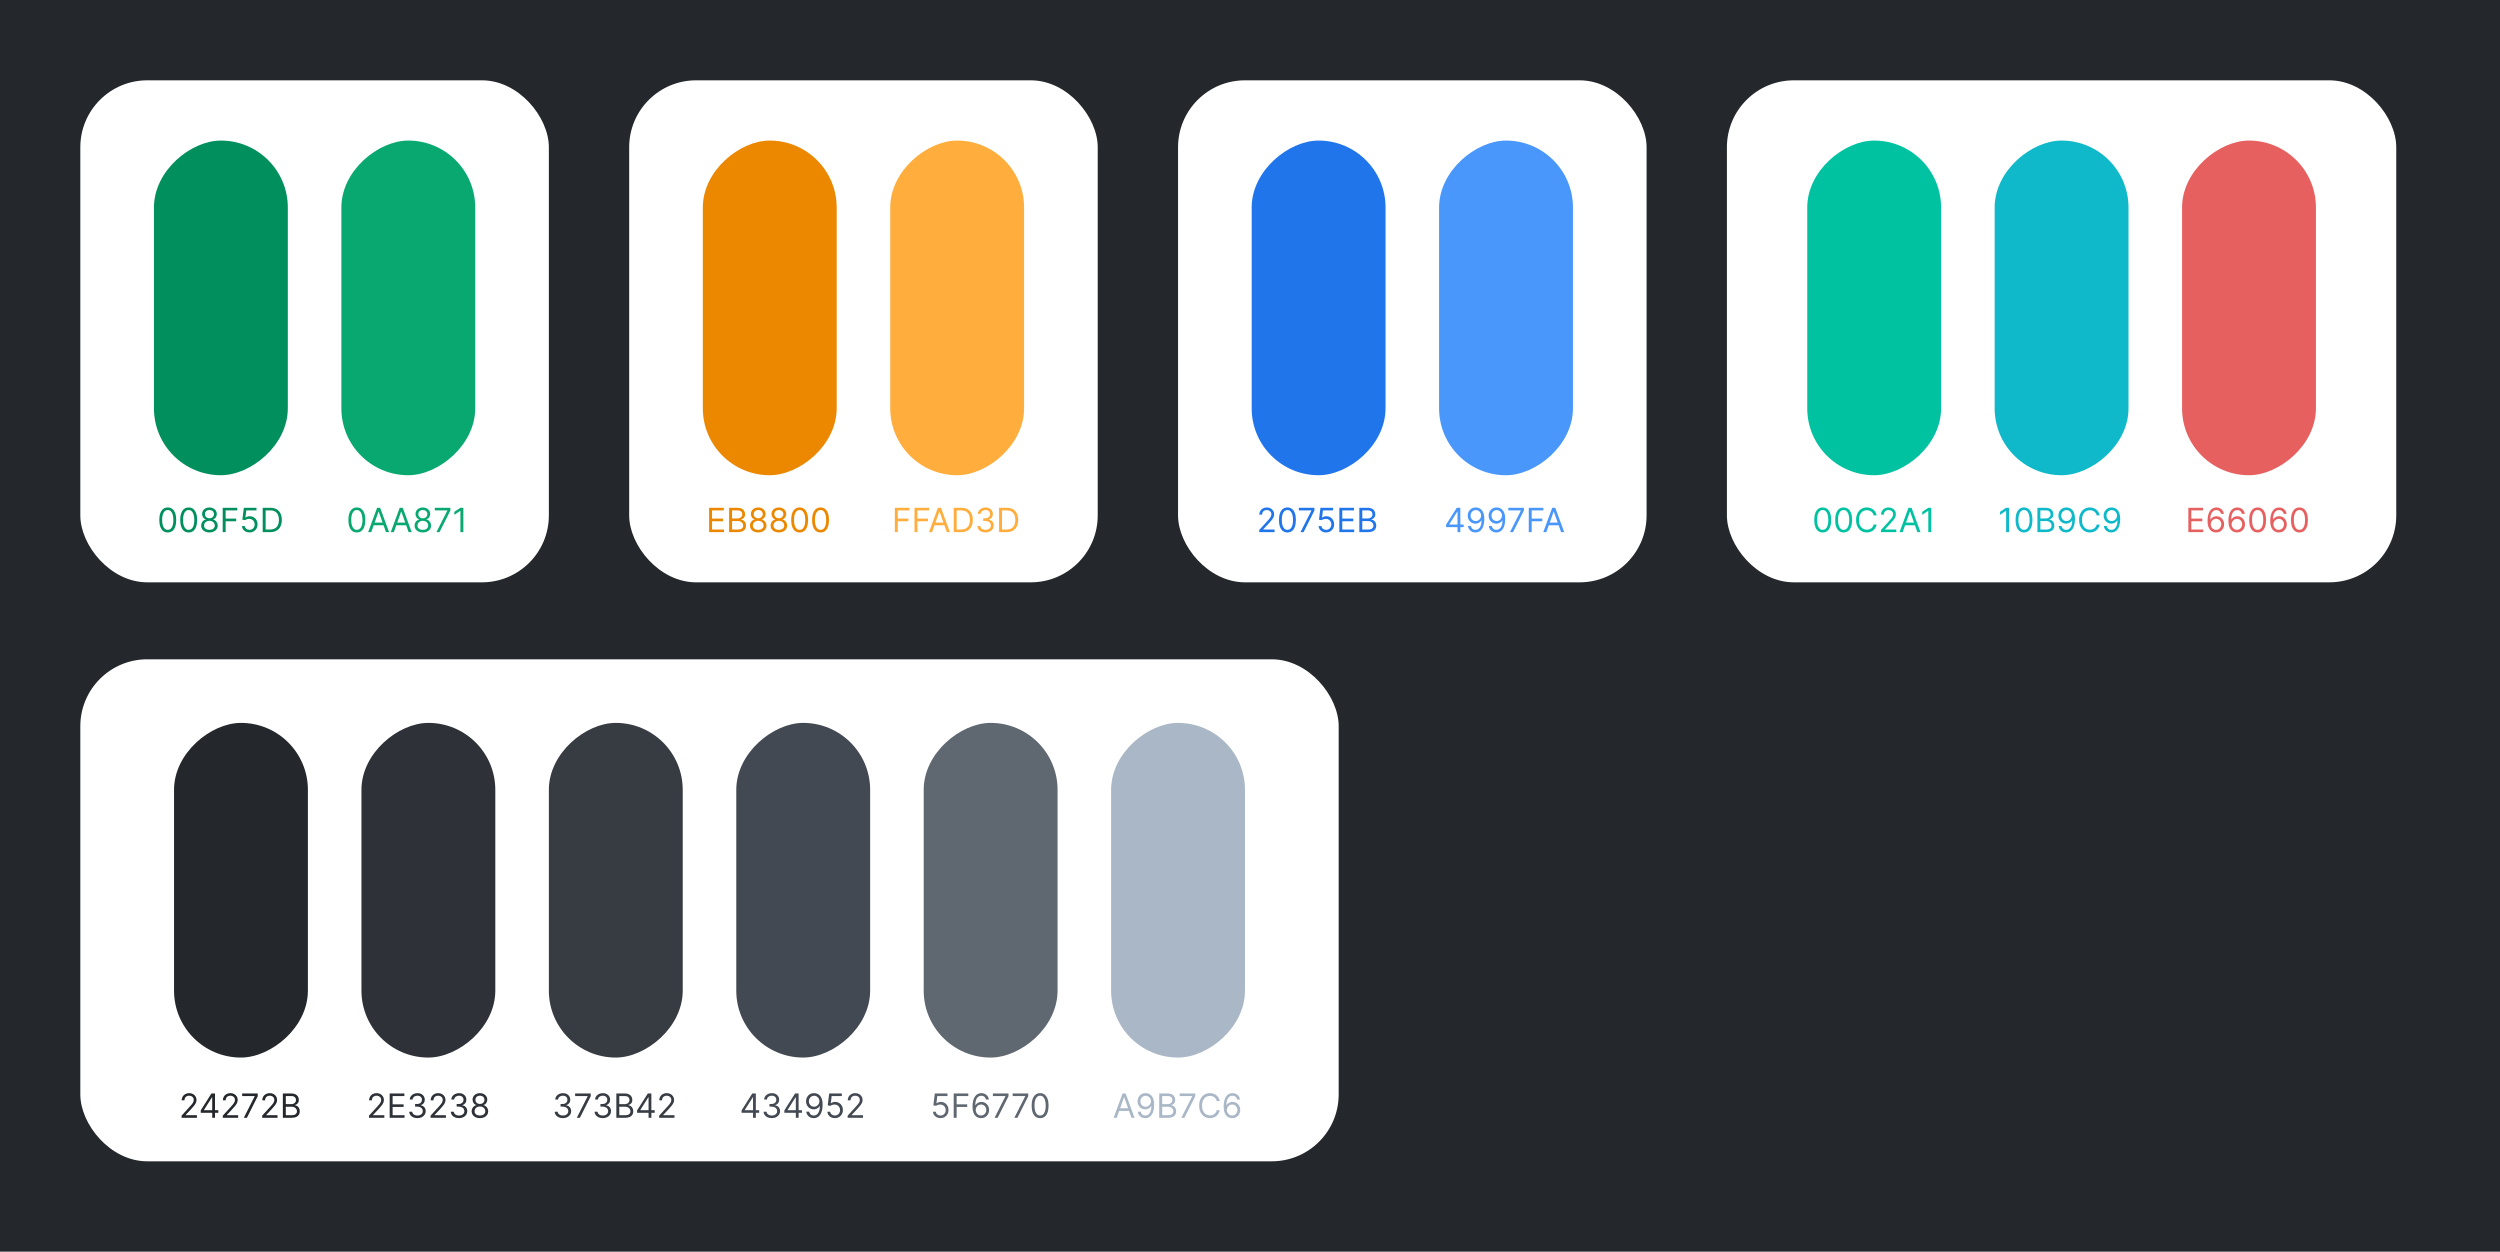 <svg width="747" height="374" viewBox="0 0 747 374" fill="none" xmlns="http://www.w3.org/2000/svg">
<rect width="747" height="374" fill="#24272B"/>
<rect x="24" y="24" width="140" height="150" rx="20" fill="white"/>
<path d="M50.125 159.099C49.59 159.099 49.134 158.954 48.758 158.663C48.381 158.369 48.094 157.944 47.895 157.388C47.696 156.829 47.597 156.154 47.597 155.364C47.597 154.578 47.696 153.906 47.895 153.35C48.096 152.791 48.385 152.365 48.761 152.072C49.14 151.776 49.595 151.628 50.125 151.628C50.655 151.628 51.109 151.776 51.485 152.072C51.864 152.365 52.153 152.791 52.352 153.35C52.553 153.906 52.653 154.578 52.653 155.364C52.653 156.154 52.554 156.829 52.355 157.388C52.156 157.944 51.869 158.369 51.492 158.663C51.116 158.954 50.66 159.099 50.125 159.099ZM50.125 158.318C50.655 158.318 51.067 158.062 51.361 157.551C51.654 157.04 51.801 156.311 51.801 155.364C51.801 154.734 51.734 154.198 51.599 153.755C51.466 153.312 51.274 152.975 51.023 152.743C50.775 152.511 50.475 152.395 50.125 152.395C49.599 152.395 49.189 152.654 48.893 153.173C48.597 153.689 48.449 154.419 48.449 155.364C48.449 155.993 48.515 156.528 48.648 156.969C48.78 157.409 48.971 157.744 49.219 157.974C49.47 158.203 49.772 158.318 50.125 158.318ZM56.375 159.099C55.84 159.099 55.384 158.954 55.008 158.663C54.631 158.369 54.344 157.944 54.145 157.388C53.946 156.829 53.847 156.154 53.847 155.364C53.847 154.578 53.946 153.906 54.145 153.35C54.346 152.791 54.635 152.365 55.011 152.072C55.39 151.776 55.845 151.628 56.375 151.628C56.905 151.628 57.359 151.776 57.735 152.072C58.114 152.365 58.403 152.791 58.602 153.35C58.803 153.906 58.903 154.578 58.903 155.364C58.903 156.154 58.804 156.829 58.605 157.388C58.406 157.944 58.119 158.369 57.742 158.663C57.366 158.954 56.91 159.099 56.375 159.099ZM56.375 158.318C56.905 158.318 57.317 158.062 57.611 157.551C57.904 157.04 58.051 156.311 58.051 155.364C58.051 154.734 57.984 154.198 57.849 153.755C57.716 153.312 57.524 152.975 57.273 152.743C57.025 152.511 56.725 152.395 56.375 152.395C55.849 152.395 55.439 152.654 55.143 153.173C54.847 153.689 54.699 154.419 54.699 155.364C54.699 155.993 54.765 156.528 54.898 156.969C55.03 157.409 55.221 157.744 55.469 157.974C55.72 158.203 56.022 158.318 56.375 158.318ZM62.582 159.099C62.095 159.099 61.664 159.013 61.29 158.84C60.918 158.665 60.628 158.425 60.42 158.119C60.211 157.812 60.108 157.461 60.111 157.068C60.108 156.76 60.169 156.476 60.292 156.216C60.415 155.953 60.583 155.734 60.796 155.559C61.012 155.381 61.252 155.269 61.517 155.222V155.179C61.169 155.089 60.892 154.894 60.686 154.593C60.48 154.29 60.378 153.946 60.381 153.56C60.378 153.19 60.472 152.86 60.661 152.569C60.851 152.278 61.111 152.048 61.443 151.88C61.776 151.712 62.156 151.628 62.582 151.628C63.004 151.628 63.38 151.712 63.712 151.88C64.043 152.048 64.303 152.278 64.493 152.569C64.685 152.86 64.782 153.19 64.784 153.56C64.782 153.946 64.676 154.29 64.468 154.593C64.262 154.894 63.989 155.089 63.648 155.179V155.222C63.91 155.269 64.147 155.381 64.358 155.559C64.569 155.734 64.737 155.953 64.862 156.216C64.988 156.476 65.052 156.76 65.054 157.068C65.052 157.461 64.945 157.812 64.734 158.119C64.526 158.425 64.236 158.665 63.864 158.84C63.495 159.013 63.068 159.099 62.582 159.099ZM62.582 158.318C62.911 158.318 63.196 158.265 63.435 158.158C63.674 158.052 63.858 157.902 63.989 157.707C64.119 157.513 64.185 157.286 64.188 157.026C64.185 156.751 64.114 156.508 63.974 156.298C63.835 156.087 63.644 155.921 63.403 155.8C63.164 155.68 62.89 155.619 62.582 155.619C62.272 155.619 61.995 155.68 61.751 155.8C61.51 155.921 61.319 156.087 61.18 156.298C61.042 156.508 60.975 156.751 60.977 157.026C60.975 157.286 61.038 157.513 61.166 157.707C61.296 157.902 61.481 158.052 61.723 158.158C61.965 158.265 62.251 158.318 62.582 158.318ZM62.582 154.866C62.843 154.866 63.074 154.814 63.275 154.71C63.478 154.606 63.638 154.46 63.754 154.273C63.87 154.086 63.929 153.867 63.932 153.616C63.929 153.37 63.871 153.156 63.758 152.974C63.644 152.789 63.487 152.647 63.285 152.548C63.084 152.446 62.85 152.395 62.582 152.395C62.31 152.395 62.072 152.446 61.869 152.548C61.665 152.647 61.508 152.789 61.396 152.974C61.285 153.156 61.231 153.37 61.233 153.616C61.231 153.867 61.286 154.086 61.4 154.273C61.516 154.46 61.676 154.606 61.879 154.71C62.083 154.814 62.317 154.866 62.582 154.866ZM66.543 159V151.727H70.904V152.509H67.424V154.966H70.577V155.747H67.424V159H66.543ZM74.557 159.099C74.14 159.099 73.765 159.017 73.431 158.851C73.097 158.685 72.83 158.458 72.629 158.169C72.427 157.88 72.317 157.551 72.298 157.182H73.151C73.184 157.511 73.333 157.783 73.598 157.999C73.865 158.212 74.185 158.318 74.557 158.318C74.855 158.318 75.12 158.248 75.352 158.109C75.587 157.969 75.77 157.777 75.903 157.533C76.038 157.287 76.105 157.009 76.105 156.699C76.105 156.382 76.035 156.099 75.896 155.85C75.758 155.599 75.569 155.402 75.327 155.257C75.086 155.113 74.81 155.039 74.5 155.037C74.278 155.035 74.049 155.069 73.815 155.14C73.58 155.209 73.387 155.297 73.236 155.406L72.412 155.307L72.852 151.727H76.631V152.509H73.591L73.335 154.653H73.378C73.527 154.535 73.714 154.437 73.939 154.359C74.164 154.281 74.398 154.241 74.642 154.241C75.087 154.241 75.484 154.348 75.832 154.561C76.182 154.772 76.457 155.061 76.656 155.428C76.857 155.795 76.957 156.214 76.957 156.685C76.957 157.149 76.853 157.563 76.645 157.928C76.439 158.29 76.155 158.576 75.793 158.787C75.43 158.995 75.019 159.099 74.557 159.099ZM80.74 159H78.496V151.727H80.84C81.545 151.727 82.149 151.873 82.651 152.164C83.153 152.453 83.537 152.868 83.805 153.411C84.072 153.95 84.206 154.597 84.206 155.349C84.206 156.107 84.071 156.759 83.801 157.306C83.531 157.851 83.138 158.27 82.622 158.563C82.106 158.854 81.479 159 80.74 159ZM79.377 158.219H80.683C81.285 158.219 81.783 158.103 82.178 157.871C82.574 157.639 82.868 157.308 83.063 156.88C83.257 156.451 83.354 155.941 83.354 155.349C83.354 154.762 83.258 154.257 83.066 153.833C82.874 153.407 82.588 153.08 82.207 152.853C81.826 152.623 81.351 152.509 80.783 152.509H79.377V158.219Z" fill="#008F5D"/>
<rect x="46" y="142" width="100" height="40" rx="20" transform="rotate(-90 46 142)" fill="#008F5D"/>
<path d="M106.625 159.099C106.09 159.099 105.634 158.954 105.258 158.663C104.881 158.369 104.594 157.944 104.395 157.388C104.196 156.829 104.097 156.154 104.097 155.364C104.097 154.578 104.196 153.906 104.395 153.35C104.596 152.791 104.885 152.365 105.261 152.072C105.64 151.776 106.095 151.628 106.625 151.628C107.155 151.628 107.609 151.776 107.985 152.072C108.364 152.365 108.653 152.791 108.852 153.35C109.053 153.906 109.153 154.578 109.153 155.364C109.153 156.154 109.054 156.829 108.855 157.388C108.656 157.944 108.369 158.369 107.992 158.663C107.616 158.954 107.16 159.099 106.625 159.099ZM106.625 158.318C107.155 158.318 107.567 158.062 107.861 157.551C108.154 157.04 108.301 156.311 108.301 155.364C108.301 154.734 108.234 154.198 108.099 153.755C107.966 153.312 107.774 152.975 107.523 152.743C107.275 152.511 106.975 152.395 106.625 152.395C106.099 152.395 105.689 152.654 105.393 153.173C105.097 153.689 104.949 154.419 104.949 155.364C104.949 155.993 105.015 156.528 105.148 156.969C105.28 157.409 105.471 157.744 105.719 157.974C105.97 158.203 106.272 158.318 106.625 158.318ZM110.929 159H110.006L112.676 151.727H113.585L116.256 159H115.332L113.159 152.878H113.102L110.929 159ZM111.27 156.159H114.991V156.94H111.27V156.159ZM117.687 159H116.763L119.434 151.727H120.343L123.013 159H122.09L119.917 152.878H119.86L117.687 159ZM118.028 156.159H121.749V156.94H118.028V156.159ZM126.348 159.099C125.86 159.099 125.429 159.013 125.055 158.84C124.684 158.665 124.394 158.425 124.185 158.119C123.977 157.812 123.874 157.461 123.876 157.068C123.874 156.76 123.934 156.476 124.058 156.216C124.181 155.953 124.349 155.734 124.562 155.559C124.777 155.381 125.018 155.269 125.283 155.222V155.179C124.935 155.089 124.658 154.894 124.452 154.593C124.246 154.29 124.144 153.946 124.146 153.56C124.144 153.19 124.237 152.86 124.427 152.569C124.616 152.278 124.877 152.048 125.208 151.88C125.542 151.712 125.922 151.628 126.348 151.628C126.769 151.628 127.146 151.712 127.477 151.88C127.809 152.048 128.069 152.278 128.259 152.569C128.45 152.86 128.547 153.19 128.55 153.56C128.547 153.946 128.442 154.29 128.234 154.593C128.028 154.894 127.754 155.089 127.413 155.179V155.222C127.676 155.269 127.913 155.381 128.124 155.559C128.334 155.734 128.502 155.953 128.628 156.216C128.753 156.476 128.817 156.76 128.82 157.068C128.817 157.461 128.711 157.812 128.5 158.119C128.292 158.425 128.002 158.665 127.63 158.84C127.261 159.013 126.833 159.099 126.348 159.099ZM126.348 158.318C126.677 158.318 126.961 158.265 127.2 158.158C127.439 158.052 127.624 157.902 127.754 157.707C127.884 157.513 127.951 157.286 127.953 157.026C127.951 156.751 127.88 156.508 127.74 156.298C127.6 156.087 127.41 155.921 127.168 155.8C126.929 155.68 126.656 155.619 126.348 155.619C126.038 155.619 125.761 155.68 125.517 155.8C125.276 155.921 125.085 156.087 124.945 156.298C124.808 156.508 124.741 156.751 124.743 157.026C124.741 157.286 124.803 157.513 124.931 157.707C125.061 157.902 125.247 158.052 125.489 158.158C125.73 158.265 126.017 158.318 126.348 158.318ZM126.348 154.866C126.608 154.866 126.839 154.814 127.04 154.71C127.244 154.606 127.404 154.46 127.52 154.273C127.636 154.086 127.695 153.867 127.697 153.616C127.695 153.37 127.637 153.156 127.523 152.974C127.41 152.789 127.252 152.647 127.051 152.548C126.85 152.446 126.616 152.395 126.348 152.395C126.076 152.395 125.838 152.446 125.634 152.548C125.431 152.647 125.273 152.789 125.162 152.974C125.051 153.156 124.996 153.37 124.999 153.616C124.996 153.867 125.052 154.086 125.165 154.273C125.281 154.46 125.441 154.606 125.645 154.71C125.848 154.814 126.083 154.866 126.348 154.866ZM130.408 159L133.661 152.565V152.509H129.911V151.727H134.57V152.551L131.331 159H130.408ZM138.45 151.727V159H137.57V152.651H137.527L135.751 153.83V152.935L137.57 151.727H138.45Z" fill="#0AA871"/>
<rect x="102" y="142" width="100" height="40" rx="20" transform="rotate(-90 102 142)" fill="#0AA871"/>
<rect x="188" y="24" width="140" height="150" rx="20" fill="white"/>
<path d="M211.881 159V151.727H216.27V152.509H212.761V154.966H216.043V155.747H212.761V158.219H216.327V159H211.881ZM217.857 159V151.727H220.4C220.906 151.727 221.324 151.815 221.653 151.99C221.982 152.163 222.228 152.396 222.388 152.69C222.549 152.981 222.63 153.304 222.63 153.659C222.63 153.972 222.574 154.23 222.463 154.433C222.354 154.637 222.21 154.798 222.03 154.916C221.852 155.035 221.659 155.122 221.451 155.179V155.25C221.674 155.264 221.897 155.342 222.122 155.484C222.347 155.626 222.535 155.83 222.687 156.095C222.838 156.36 222.914 156.685 222.914 157.068C222.914 157.433 222.831 157.761 222.665 158.052C222.5 158.343 222.238 158.574 221.881 158.744C221.523 158.915 221.058 159 220.485 159H217.857ZM218.738 158.219H220.485C221.06 158.219 221.469 158.107 221.71 157.885C221.954 157.66 222.076 157.388 222.076 157.068C222.076 156.822 222.013 156.595 221.888 156.386C221.762 156.176 221.584 156.008 221.352 155.882C221.12 155.754 220.845 155.69 220.528 155.69H218.738V158.219ZM218.738 154.923H220.371C220.637 154.923 220.876 154.871 221.089 154.767C221.304 154.663 221.475 154.516 221.6 154.327C221.728 154.137 221.792 153.915 221.792 153.659C221.792 153.339 221.681 153.068 221.458 152.846C221.236 152.621 220.883 152.509 220.4 152.509H218.738V154.923ZM226.563 159.099C226.075 159.099 225.644 159.013 225.27 158.84C224.899 158.665 224.609 158.425 224.4 158.119C224.192 157.812 224.089 157.461 224.091 157.068C224.089 156.76 224.149 156.476 224.272 156.216C224.395 155.953 224.564 155.734 224.777 155.559C224.992 155.381 225.232 155.269 225.498 155.222V155.179C225.15 155.089 224.873 154.894 224.667 154.593C224.461 154.29 224.359 153.946 224.361 153.56C224.359 153.19 224.452 152.86 224.642 152.569C224.831 152.278 225.092 152.048 225.423 151.88C225.757 151.712 226.137 151.628 226.563 151.628C226.984 151.628 227.361 151.712 227.692 151.88C228.024 152.048 228.284 152.278 228.473 152.569C228.665 152.86 228.762 153.19 228.765 153.56C228.762 153.946 228.657 154.29 228.449 154.593C228.243 154.894 227.969 155.089 227.628 155.179V155.222C227.891 155.269 228.128 155.381 228.338 155.559C228.549 155.734 228.717 155.953 228.843 156.216C228.968 156.476 229.032 156.76 229.034 157.068C229.032 157.461 228.926 157.812 228.715 158.119C228.507 158.425 228.217 158.665 227.845 158.84C227.475 159.013 227.048 159.099 226.563 159.099ZM226.563 158.318C226.892 158.318 227.176 158.265 227.415 158.158C227.654 158.052 227.839 157.902 227.969 157.707C228.099 157.513 228.166 157.286 228.168 157.026C228.166 156.751 228.095 156.508 227.955 156.298C227.815 156.087 227.625 155.921 227.383 155.8C227.144 155.68 226.871 155.619 226.563 155.619C226.253 155.619 225.976 155.68 225.732 155.8C225.49 155.921 225.3 156.087 225.16 156.298C225.023 156.508 224.955 156.751 224.958 157.026C224.955 157.286 225.018 157.513 225.146 157.707C225.276 157.902 225.462 158.052 225.703 158.158C225.945 158.265 226.231 158.318 226.563 158.318ZM226.563 154.866C226.823 154.866 227.054 154.814 227.255 154.71C227.459 154.606 227.619 154.46 227.735 154.273C227.851 154.086 227.91 153.867 227.912 153.616C227.91 153.37 227.852 153.156 227.738 152.974C227.625 152.789 227.467 152.647 227.266 152.548C227.065 152.446 226.83 152.395 226.563 152.395C226.291 152.395 226.053 152.446 225.849 152.548C225.645 152.647 225.488 152.789 225.377 152.974C225.266 153.156 225.211 153.37 225.213 153.616C225.211 153.867 225.267 154.086 225.38 154.273C225.496 154.46 225.656 154.606 225.86 154.71C226.063 154.814 226.298 154.866 226.563 154.866ZM232.725 159.099C232.237 159.099 231.806 159.013 231.432 158.84C231.061 158.665 230.771 158.425 230.562 158.119C230.354 157.812 230.251 157.461 230.253 157.068C230.251 156.76 230.311 156.476 230.434 156.216C230.558 155.953 230.726 155.734 230.939 155.559C231.154 155.381 231.394 155.269 231.66 155.222V155.179C231.312 155.089 231.035 154.894 230.829 154.593C230.623 154.29 230.521 153.946 230.523 153.56C230.521 153.19 230.614 152.86 230.804 152.569C230.993 152.278 231.254 152.048 231.585 151.88C231.919 151.712 232.299 151.628 232.725 151.628C233.146 151.628 233.523 151.712 233.854 151.88C234.186 152.048 234.446 152.278 234.635 152.569C234.827 152.86 234.924 153.19 234.927 153.56C234.924 153.946 234.819 154.29 234.611 154.593C234.405 154.894 234.131 155.089 233.79 155.179V155.222C234.053 155.269 234.29 155.381 234.501 155.559C234.711 155.734 234.879 155.953 235.005 156.216C235.13 156.476 235.194 156.76 235.197 157.068C235.194 157.461 235.088 157.812 234.877 158.119C234.669 158.425 234.379 158.665 234.007 158.84C233.638 159.013 233.21 159.099 232.725 159.099ZM232.725 158.318C233.054 158.318 233.338 158.265 233.577 158.158C233.816 158.052 234.001 157.902 234.131 157.707C234.261 157.513 234.328 157.286 234.33 157.026C234.328 156.751 234.257 156.508 234.117 156.298C233.977 156.087 233.787 155.921 233.545 155.8C233.306 155.68 233.033 155.619 232.725 155.619C232.415 155.619 232.138 155.68 231.894 155.8C231.653 155.921 231.462 156.087 231.322 156.298C231.185 156.508 231.117 156.751 231.12 157.026C231.117 157.286 231.18 157.513 231.308 157.707C231.438 157.902 231.624 158.052 231.866 158.158C232.107 158.265 232.394 158.318 232.725 158.318ZM232.725 154.866C232.985 154.866 233.216 154.814 233.417 154.71C233.621 154.606 233.781 154.46 233.897 154.273C234.013 154.086 234.072 153.867 234.074 153.616C234.072 153.37 234.014 153.156 233.9 152.974C233.787 152.789 233.629 152.647 233.428 152.548C233.227 152.446 232.992 152.395 232.725 152.395C232.453 152.395 232.215 152.446 232.011 152.548C231.808 152.647 231.65 152.789 231.539 152.974C231.428 153.156 231.373 153.37 231.376 153.616C231.373 153.867 231.429 154.086 231.542 154.273C231.658 154.46 231.818 154.606 232.022 154.71C232.225 154.814 232.46 154.866 232.725 154.866ZM238.93 159.099C238.395 159.099 237.939 158.954 237.562 158.663C237.186 158.369 236.898 157.944 236.7 157.388C236.501 156.829 236.401 156.154 236.401 155.364C236.401 154.578 236.501 153.906 236.7 153.35C236.901 152.791 237.19 152.365 237.566 152.072C237.945 151.776 238.399 151.628 238.93 151.628C239.46 151.628 239.913 151.776 240.29 152.072C240.669 152.365 240.957 152.791 241.156 153.35C241.357 153.906 241.458 154.578 241.458 155.364C241.458 156.154 241.359 156.829 241.16 157.388C240.961 157.944 240.673 158.369 240.297 158.663C239.92 158.954 239.465 159.099 238.93 159.099ZM238.93 158.318C239.46 158.318 239.872 158.062 240.165 157.551C240.459 157.04 240.606 156.311 240.606 155.364C240.606 154.734 240.538 154.198 240.403 153.755C240.271 153.312 240.079 152.975 239.828 152.743C239.58 152.511 239.28 152.395 238.93 152.395C238.404 152.395 237.993 152.654 237.697 153.173C237.402 153.689 237.254 154.419 237.254 155.364C237.254 155.993 237.32 156.528 237.452 156.969C237.585 157.409 237.776 157.744 238.024 157.974C238.275 158.203 238.577 158.318 238.93 158.318ZM245.18 159.099C244.645 159.099 244.189 158.954 243.812 158.663C243.436 158.369 243.148 157.944 242.95 157.388C242.751 156.829 242.651 156.154 242.651 155.364C242.651 154.578 242.751 153.906 242.95 153.35C243.151 152.791 243.44 152.365 243.816 152.072C244.195 151.776 244.649 151.628 245.18 151.628C245.71 151.628 246.163 151.776 246.54 152.072C246.919 152.365 247.207 152.791 247.406 153.35C247.607 153.906 247.708 154.578 247.708 155.364C247.708 156.154 247.609 156.829 247.41 157.388C247.211 157.944 246.923 158.369 246.547 158.663C246.17 158.954 245.715 159.099 245.18 159.099ZM245.18 158.318C245.71 158.318 246.122 158.062 246.415 157.551C246.709 157.04 246.856 156.311 246.856 155.364C246.856 154.734 246.788 154.198 246.653 153.755C246.521 153.312 246.329 152.975 246.078 152.743C245.83 152.511 245.53 152.395 245.18 152.395C244.654 152.395 244.243 152.654 243.947 153.173C243.652 153.689 243.504 154.419 243.504 155.364C243.504 155.993 243.57 156.528 243.702 156.969C243.835 157.409 244.026 157.744 244.274 157.974C244.525 158.203 244.827 158.318 245.18 158.318Z" fill="#EB8800"/>
<rect x="210" y="142" width="100" height="40" rx="20" transform="rotate(-90 210 142)" fill="#EB8800"/>
<path d="M267.381 159V151.727H271.741V152.509H268.261V154.966H271.415V155.747H268.261V159H267.381ZM273.25 159V151.727H277.611V152.509H274.131V154.966H277.284V155.747H274.131V159H273.25ZM278.509 159H277.586L280.256 151.727H281.165L283.836 159H282.912L280.739 152.878H280.682L278.509 159ZM278.85 156.159H282.572V156.94H278.85V156.159ZM287.213 159H284.969V151.727H287.312C288.018 151.727 288.622 151.873 289.123 152.164C289.625 152.453 290.01 152.868 290.278 153.411C290.545 153.95 290.679 154.597 290.679 155.349C290.679 156.107 290.544 156.759 290.274 157.306C290.004 157.851 289.611 158.27 289.095 158.563C288.579 158.854 287.952 159 287.213 159ZM285.849 158.219H287.156C287.757 158.219 288.256 158.103 288.651 157.871C289.046 157.639 289.341 157.308 289.535 156.88C289.729 156.451 289.827 155.941 289.827 155.349C289.827 154.762 289.731 154.257 289.539 153.833C289.347 153.407 289.061 153.08 288.68 152.853C288.298 152.623 287.824 152.509 287.256 152.509H285.849V158.219ZM294.486 159.099C294.017 159.099 293.599 159.019 293.232 158.858C292.867 158.697 292.577 158.473 292.362 158.187C292.149 157.898 292.033 157.563 292.014 157.182H292.909C292.928 157.416 293.008 157.619 293.15 157.789C293.292 157.957 293.478 158.087 293.708 158.18C293.938 158.272 294.192 158.318 294.471 158.318C294.784 158.318 295.061 158.264 295.302 158.155C295.544 158.046 295.733 157.894 295.871 157.7C296.008 157.506 296.077 157.281 296.077 157.026C296.077 156.758 296.01 156.522 295.878 156.319C295.745 156.113 295.551 155.952 295.295 155.836C295.04 155.72 294.727 155.662 294.358 155.662H293.775V154.881H294.358C294.647 154.881 294.9 154.829 295.118 154.724C295.338 154.62 295.51 154.473 295.633 154.284C295.758 154.095 295.821 153.872 295.821 153.616C295.821 153.37 295.766 153.156 295.657 152.974C295.549 152.791 295.395 152.649 295.196 152.548C294.999 152.446 294.767 152.395 294.5 152.395C294.249 152.395 294.012 152.441 293.79 152.533C293.569 152.623 293.39 152.755 293.25 152.928C293.11 153.098 293.034 153.304 293.023 153.545H292.17C292.184 153.164 292.299 152.83 292.515 152.544C292.73 152.255 293.012 152.03 293.36 151.869C293.71 151.708 294.095 151.628 294.514 151.628C294.964 151.628 295.35 151.719 295.672 151.901C295.994 152.081 296.241 152.319 296.414 152.615C296.587 152.911 296.673 153.231 296.673 153.574C296.673 153.983 296.565 154.333 296.35 154.621C296.137 154.91 295.847 155.11 295.48 155.222V155.278C295.939 155.354 296.298 155.549 296.556 155.864C296.814 156.177 296.943 156.564 296.943 157.026C296.943 157.421 296.835 157.776 296.62 158.091C296.407 158.403 296.116 158.65 295.746 158.83C295.377 159.009 294.957 159.099 294.486 159.099ZM300.768 159H298.523V151.727H300.867C301.573 151.727 302.176 151.873 302.678 152.164C303.18 152.453 303.565 152.868 303.832 153.411C304.1 153.95 304.233 154.597 304.233 155.349C304.233 156.107 304.099 156.759 303.829 157.306C303.559 157.851 303.166 158.27 302.65 158.563C302.134 158.854 301.506 159 300.768 159ZM299.404 158.219H300.711C301.312 158.219 301.81 158.103 302.206 157.871C302.601 157.639 302.896 157.308 303.09 156.88C303.284 156.451 303.381 155.941 303.381 155.349C303.381 154.762 303.285 154.257 303.094 153.833C302.902 153.407 302.615 153.08 302.234 152.853C301.853 152.623 301.378 152.509 300.81 152.509H299.404V158.219Z" fill="#FFAD3D"/>
<rect x="266" y="142" width="100" height="40" rx="20" transform="rotate(-90 266 142)" fill="#FFAD3D"/>
<rect x="352" y="24" width="140" height="150" rx="20" fill="white"/>
<path d="M376.253 159V158.361L378.653 155.733C378.935 155.425 379.167 155.158 379.349 154.93C379.532 154.701 379.667 154.485 379.754 154.284C379.844 154.08 379.889 153.867 379.889 153.645C379.889 153.389 379.828 153.168 379.705 152.981C379.584 152.794 379.418 152.649 379.207 152.548C378.997 152.446 378.76 152.395 378.497 152.395C378.218 152.395 377.974 152.453 377.766 152.569C377.56 152.683 377.4 152.842 377.286 153.048C377.175 153.254 377.119 153.496 377.119 153.773H376.281C376.281 153.347 376.379 152.973 376.576 152.651C376.772 152.329 377.04 152.078 377.379 151.898C377.719 151.718 378.102 151.628 378.526 151.628C378.952 151.628 379.329 151.718 379.658 151.898C379.987 152.078 380.246 152.32 380.433 152.626C380.62 152.931 380.713 153.271 380.713 153.645C380.713 153.912 380.665 154.174 380.567 154.43C380.473 154.683 380.307 154.966 380.07 155.278C379.836 155.589 379.51 155.967 379.094 156.415L377.46 158.162V158.219H380.841V159H376.253ZM384.68 159.099C384.145 159.099 383.689 158.954 383.312 158.663C382.936 158.369 382.648 157.944 382.45 157.388C382.251 156.829 382.151 156.154 382.151 155.364C382.151 154.578 382.251 153.906 382.45 153.35C382.651 152.791 382.94 152.365 383.316 152.072C383.695 151.776 384.149 151.628 384.68 151.628C385.21 151.628 385.663 151.776 386.04 152.072C386.419 152.365 386.707 152.791 386.906 153.35C387.107 153.906 387.208 154.578 387.208 155.364C387.208 156.154 387.109 156.829 386.91 157.388C386.711 157.944 386.423 158.369 386.047 158.663C385.67 158.954 385.215 159.099 384.68 159.099ZM384.68 158.318C385.21 158.318 385.622 158.062 385.915 157.551C386.209 157.04 386.356 156.311 386.356 155.364C386.356 154.734 386.288 154.198 386.153 153.755C386.021 153.312 385.829 152.975 385.578 152.743C385.33 152.511 385.03 152.395 384.68 152.395C384.154 152.395 383.743 152.654 383.447 153.173C383.152 153.689 383.004 154.419 383.004 155.364C383.004 155.993 383.07 156.528 383.202 156.969C383.335 157.409 383.526 157.744 383.774 157.974C384.025 158.203 384.327 158.318 384.68 158.318ZM388.589 159L391.842 152.565V152.509H388.092V151.727H392.751V152.551L389.513 159H388.589ZM396.25 159.099C395.834 159.099 395.458 159.017 395.124 158.851C394.791 158.685 394.523 158.458 394.322 158.169C394.121 157.88 394.011 157.551 393.992 157.182H394.844C394.877 157.511 395.026 157.783 395.291 157.999C395.559 158.212 395.878 158.318 396.25 158.318C396.548 158.318 396.814 158.248 397.046 158.109C397.28 157.969 397.463 157.777 397.596 157.533C397.731 157.287 397.798 157.009 397.798 156.699C397.798 156.382 397.729 156.099 397.589 155.85C397.452 155.599 397.262 155.402 397.021 155.257C396.779 155.113 396.503 155.039 396.193 155.037C395.971 155.035 395.742 155.069 395.508 155.14C395.274 155.209 395.081 155.297 394.929 155.406L394.105 155.307L394.546 151.727H398.324V152.509H395.284L395.029 154.653H395.071C395.22 154.535 395.407 154.437 395.632 154.359C395.857 154.281 396.092 154.241 396.335 154.241C396.78 154.241 397.177 154.348 397.525 154.561C397.875 154.772 398.15 155.061 398.349 155.428C398.55 155.795 398.651 156.214 398.651 156.685C398.651 157.149 398.547 157.563 398.338 157.928C398.132 158.29 397.848 158.576 397.486 158.787C397.124 158.995 396.712 159.099 396.25 159.099ZM400.189 159V151.727H404.578V152.509H401.07V154.966H404.351V155.747H401.07V158.219H404.635V159H400.189ZM406.166 159V151.727H408.708C409.215 151.727 409.633 151.815 409.962 151.99C410.291 152.163 410.536 152.396 410.697 152.69C410.858 152.981 410.939 153.304 410.939 153.659C410.939 153.972 410.883 154.23 410.772 154.433C410.663 154.637 410.518 154.798 410.338 154.916C410.161 155.035 409.968 155.122 409.76 155.179V155.25C409.982 155.264 410.206 155.342 410.431 155.484C410.656 155.626 410.844 155.83 410.995 156.095C411.147 156.36 411.223 156.685 411.223 157.068C411.223 157.433 411.14 157.761 410.974 158.052C410.808 158.343 410.547 158.574 410.189 158.744C409.832 158.915 409.367 159 408.794 159H406.166ZM407.047 158.219H408.794C409.369 158.219 409.777 158.107 410.019 157.885C410.263 157.66 410.385 157.388 410.385 157.068C410.385 156.822 410.322 156.595 410.196 156.386C410.071 156.176 409.892 156.008 409.66 155.882C409.428 155.754 409.154 155.69 408.836 155.69H407.047V158.219ZM407.047 154.923H408.68C408.945 154.923 409.184 154.871 409.397 154.767C409.613 154.663 409.783 154.516 409.909 154.327C410.037 154.137 410.1 153.915 410.1 153.659C410.1 153.339 409.989 153.068 409.767 152.846C409.544 152.621 409.191 152.509 408.708 152.509H407.047V154.923Z" fill="#2075EB"/>
<rect x="374" y="142" width="100" height="40" rx="20" transform="rotate(-90 374 142)" fill="#2075EB"/>
<path d="M432.082 157.509V156.784L435.278 151.727H435.804V152.849H435.449L433.034 156.67V156.727H437.338V157.509H432.082ZM435.506 159V157.288V156.951V151.727H436.344V159H435.506ZM440.984 151.628C441.282 151.63 441.581 151.687 441.879 151.798C442.177 151.91 442.45 152.094 442.696 152.352C442.942 152.608 443.14 152.957 443.289 153.4C443.438 153.843 443.513 154.398 443.513 155.065C443.513 155.712 443.451 156.286 443.328 156.788C443.207 157.287 443.032 157.709 442.802 158.052C442.575 158.395 442.298 158.656 441.971 158.833C441.647 159.011 441.28 159.099 440.871 159.099C440.463 159.099 440.1 159.019 439.78 158.858C439.463 158.695 439.203 158.469 438.999 158.18C438.798 157.888 438.669 157.551 438.612 157.168H439.479C439.557 157.501 439.712 157.777 439.944 157.995C440.178 158.21 440.487 158.318 440.871 158.318C441.432 158.318 441.874 158.073 442.199 157.583C442.525 157.093 442.689 156.401 442.689 155.506H442.632C442.499 155.705 442.342 155.876 442.16 156.021C441.977 156.165 441.775 156.276 441.552 156.354C441.33 156.433 441.093 156.472 440.842 156.472C440.425 156.472 440.043 156.369 439.695 156.163C439.349 155.954 439.073 155.669 438.864 155.307C438.658 154.942 438.555 154.526 438.555 154.057C438.555 153.612 438.655 153.205 438.854 152.835C439.055 152.464 439.336 152.168 439.699 151.947C440.063 151.727 440.492 151.621 440.984 151.628ZM440.984 152.409C440.686 152.409 440.417 152.484 440.178 152.633C439.941 152.78 439.753 152.978 439.613 153.229C439.476 153.478 439.407 153.754 439.407 154.057C439.407 154.36 439.474 154.636 439.606 154.884C439.741 155.13 439.925 155.327 440.157 155.474C440.391 155.618 440.657 155.69 440.956 155.69C441.181 155.69 441.39 155.647 441.584 155.559C441.778 155.469 441.948 155.347 442.092 155.193C442.239 155.037 442.354 154.861 442.437 154.664C442.519 154.465 442.561 154.258 442.561 154.043C442.561 153.759 442.492 153.492 442.355 153.244C442.22 152.995 442.033 152.794 441.794 152.64C441.557 152.486 441.287 152.409 440.984 152.409ZM447.224 151.628C447.523 151.63 447.821 151.687 448.119 151.798C448.418 151.91 448.69 152.094 448.936 152.352C449.182 152.608 449.38 152.957 449.529 153.4C449.678 153.843 449.753 154.398 449.753 155.065C449.753 155.712 449.691 156.286 449.568 156.788C449.447 157.287 449.272 157.709 449.043 158.052C448.815 158.395 448.538 158.656 448.212 158.833C447.887 159.011 447.52 159.099 447.111 159.099C446.704 159.099 446.34 159.019 446.021 158.858C445.703 158.695 445.443 158.469 445.239 158.18C445.038 157.888 444.909 157.551 444.852 157.168H445.719C445.797 157.501 445.952 157.777 446.184 157.995C446.418 158.21 446.727 158.318 447.111 158.318C447.672 158.318 448.115 158.073 448.439 157.583C448.766 157.093 448.929 156.401 448.929 155.506H448.872C448.74 155.705 448.582 155.876 448.4 156.021C448.218 156.165 448.015 156.276 447.793 156.354C447.57 156.433 447.333 156.472 447.082 156.472C446.666 156.472 446.283 156.369 445.935 156.163C445.59 155.954 445.313 155.669 445.104 155.307C444.898 154.942 444.795 154.526 444.795 154.057C444.795 153.612 444.895 153.205 445.094 152.835C445.295 152.464 445.577 152.168 445.939 151.947C446.304 151.727 446.732 151.621 447.224 151.628ZM447.224 152.409C446.926 152.409 446.657 152.484 446.418 152.633C446.182 152.78 445.993 152.978 445.854 153.229C445.716 153.478 445.648 153.754 445.648 154.057C445.648 154.36 445.714 154.636 445.847 154.884C445.982 155.13 446.165 155.327 446.397 155.474C446.631 155.618 446.898 155.69 447.196 155.69C447.421 155.69 447.63 155.647 447.825 155.559C448.019 155.469 448.188 155.347 448.332 155.193C448.479 155.037 448.594 154.861 448.677 154.664C448.76 154.465 448.801 154.258 448.801 154.043C448.801 153.759 448.732 153.492 448.595 153.244C448.46 152.995 448.273 152.794 448.034 152.64C447.797 152.486 447.527 152.409 447.224 152.409ZM451.181 159L454.434 152.565V152.509H450.684V151.727H455.343V152.551L452.105 159H451.181ZM456.795 159V151.727H461.156V152.509H457.675V154.966H460.829V155.747H457.675V159H456.795ZM462.054 159H461.131L463.801 151.727H464.71L467.381 159H466.457L464.284 152.878H464.227L462.054 159ZM462.395 156.159H466.116V156.94H462.395V156.159Z" fill="#4997FA"/>
<rect x="430" y="142" width="100" height="40" rx="20" transform="rotate(-90 430 142)" fill="#4997FA"/>
<rect x="516" y="24" width="200" height="150" rx="20" fill="white"/>
<rect x="540" y="142" width="100" height="40" rx="20" transform="rotate(-90 540 142)" fill="#00C2A1"/>
<path d="M544.625 159.099C544.09 159.099 543.634 158.954 543.258 158.663C542.881 158.369 542.594 157.944 542.395 157.388C542.196 156.829 542.097 156.154 542.097 155.364C542.097 154.578 542.196 153.906 542.395 153.35C542.596 152.791 542.885 152.365 543.261 152.072C543.64 151.776 544.095 151.628 544.625 151.628C545.155 151.628 545.609 151.776 545.985 152.072C546.364 152.365 546.653 152.791 546.852 153.35C547.053 153.906 547.153 154.578 547.153 155.364C547.153 156.154 547.054 156.829 546.855 157.388C546.656 157.944 546.369 158.369 545.992 158.663C545.616 158.954 545.16 159.099 544.625 159.099ZM544.625 158.318C545.155 158.318 545.567 158.062 545.861 157.551C546.154 157.04 546.301 156.311 546.301 155.364C546.301 154.734 546.234 154.198 546.099 153.755C545.966 153.312 545.774 152.975 545.523 152.743C545.275 152.511 544.975 152.395 544.625 152.395C544.099 152.395 543.689 152.654 543.393 153.173C543.097 153.689 542.949 154.419 542.949 155.364C542.949 155.993 543.015 156.528 543.148 156.969C543.28 157.409 543.471 157.744 543.719 157.974C543.97 158.203 544.272 158.318 544.625 158.318ZM550.875 159.099C550.34 159.099 549.884 158.954 549.508 158.663C549.131 158.369 548.844 157.944 548.645 157.388C548.446 156.829 548.347 156.154 548.347 155.364C548.347 154.578 548.446 153.906 548.645 153.35C548.846 152.791 549.135 152.365 549.511 152.072C549.89 151.776 550.345 151.628 550.875 151.628C551.405 151.628 551.859 151.776 552.235 152.072C552.614 152.365 552.903 152.791 553.102 153.35C553.303 153.906 553.403 154.578 553.403 155.364C553.403 156.154 553.304 156.829 553.105 157.388C552.906 157.944 552.619 158.369 552.242 158.663C551.866 158.954 551.41 159.099 550.875 159.099ZM550.875 158.318C551.405 158.318 551.817 158.062 552.111 157.551C552.404 157.04 552.551 156.311 552.551 155.364C552.551 154.734 552.484 154.198 552.349 153.755C552.216 153.312 552.024 152.975 551.773 152.743C551.525 152.511 551.225 152.395 550.875 152.395C550.349 152.395 549.939 152.654 549.643 153.173C549.347 153.689 549.199 154.419 549.199 155.364C549.199 155.993 549.265 156.528 549.398 156.969C549.53 157.409 549.721 157.744 549.969 157.974C550.22 158.203 550.522 158.318 550.875 158.318ZM560.733 154H559.852C559.8 153.747 559.709 153.524 559.579 153.332C559.451 153.141 559.295 152.98 559.11 152.849C558.928 152.717 558.725 152.617 558.503 152.551C558.28 152.485 558.048 152.452 557.807 152.452C557.366 152.452 556.968 152.563 556.61 152.786C556.255 153.008 555.972 153.336 555.761 153.769C555.553 154.202 555.449 154.734 555.449 155.364C555.449 155.993 555.553 156.525 555.761 156.958C555.972 157.391 556.255 157.719 556.61 157.942C556.968 158.164 557.366 158.276 557.807 158.276C558.048 158.276 558.28 158.242 558.503 158.176C558.725 158.11 558.928 158.012 559.11 157.881C559.295 157.749 559.451 157.587 559.579 157.395C559.709 157.201 559.8 156.978 559.852 156.727H560.733C560.667 157.099 560.546 157.432 560.371 157.725C560.196 158.019 559.978 158.268 559.717 158.474C559.457 158.678 559.165 158.833 558.84 158.94C558.518 159.046 558.174 159.099 557.807 159.099C557.187 159.099 556.635 158.948 556.152 158.645C555.669 158.342 555.289 157.911 555.012 157.352C554.735 156.794 554.597 156.131 554.597 155.364C554.597 154.597 554.735 153.934 555.012 153.375C555.289 152.816 555.669 152.385 556.152 152.082C556.635 151.779 557.187 151.628 557.807 151.628C558.174 151.628 558.518 151.681 558.84 151.788C559.165 151.894 559.457 152.05 559.717 152.256C559.978 152.46 560.196 152.709 560.371 153.002C560.546 153.293 560.667 153.626 560.733 154ZM562.028 159V158.361L564.429 155.733C564.711 155.425 564.943 155.158 565.125 154.93C565.307 154.701 565.442 154.485 565.53 154.284C565.62 154.08 565.665 153.867 565.665 153.645C565.665 153.389 565.603 153.168 565.48 152.981C565.359 152.794 565.193 152.649 564.983 152.548C564.772 152.446 564.535 152.395 564.273 152.395C563.993 152.395 563.749 152.453 563.541 152.569C563.335 152.683 563.175 152.842 563.062 153.048C562.95 153.254 562.895 153.496 562.895 153.773H562.057C562.057 153.347 562.155 152.973 562.351 152.651C562.548 152.329 562.815 152.078 563.154 151.898C563.495 151.718 563.877 151.628 564.301 151.628C564.727 151.628 565.105 151.718 565.434 151.898C565.763 152.078 566.021 152.32 566.208 152.626C566.395 152.931 566.488 153.271 566.488 153.645C566.488 153.912 566.44 154.174 566.343 154.43C566.248 154.683 566.082 154.966 565.846 155.278C565.611 155.589 565.286 155.967 564.869 156.415L563.236 158.162V158.219H566.616V159H562.028ZM568.509 159H567.586L570.256 151.727H571.165L573.836 159H572.912L570.739 152.878H570.682L568.509 159ZM568.85 156.159H572.572V156.94H568.85V156.159ZM577.056 151.727V159H576.175V152.651H576.132L574.357 153.83V152.935L576.175 151.727H577.056Z" fill="#00C2A1"/>
<rect x="596" y="142" width="100" height="40" rx="20" transform="rotate(-90 596 142)" fill="#10B9C9"/>
<path d="M600.31 151.727V159H599.429V152.651H599.386L597.611 153.83V152.935L599.429 151.727H600.31ZM604.773 159.099C604.238 159.099 603.783 158.954 603.406 158.663C603.03 158.369 602.742 157.944 602.543 157.388C602.344 156.829 602.245 156.154 602.245 155.364C602.245 154.578 602.344 153.906 602.543 153.35C602.745 152.791 603.033 152.365 603.41 152.072C603.789 151.776 604.243 151.628 604.773 151.628C605.304 151.628 605.757 151.776 606.134 152.072C606.512 152.365 606.801 152.791 607 153.35C607.201 153.906 607.302 154.578 607.302 155.364C607.302 156.154 607.202 156.829 607.004 157.388C606.805 157.944 606.517 158.369 606.141 158.663C605.764 158.954 605.308 159.099 604.773 159.099ZM604.773 158.318C605.304 158.318 605.716 158.062 606.009 157.551C606.303 157.04 606.45 156.311 606.45 155.364C606.45 154.734 606.382 154.198 606.247 153.755C606.115 153.312 605.923 152.975 605.672 152.743C605.423 152.511 605.124 152.395 604.773 152.395C604.248 152.395 603.837 152.654 603.541 153.173C603.245 153.689 603.097 154.419 603.097 155.364C603.097 155.993 603.164 156.528 603.296 156.969C603.429 157.409 603.619 157.744 603.868 157.974C604.119 158.203 604.421 158.318 604.773 158.318ZM608.779 159V151.727H611.322C611.828 151.727 612.246 151.815 612.575 151.99C612.904 152.163 613.149 152.396 613.31 152.69C613.471 152.981 613.552 153.304 613.552 153.659C613.552 153.972 613.496 154.23 613.385 154.433C613.276 154.637 613.132 154.798 612.952 154.916C612.774 155.035 612.581 155.122 612.373 155.179V155.25C612.595 155.264 612.819 155.342 613.044 155.484C613.269 155.626 613.457 155.83 613.609 156.095C613.76 156.36 613.836 156.685 613.836 157.068C613.836 157.433 613.753 157.761 613.587 158.052C613.422 158.343 613.16 158.574 612.803 158.744C612.445 158.915 611.98 159 611.407 159H608.779ZM609.66 158.219H611.407C611.982 158.219 612.391 158.107 612.632 157.885C612.876 157.66 612.998 157.388 612.998 157.068C612.998 156.822 612.935 156.595 612.81 156.386C612.684 156.176 612.505 156.008 612.273 155.882C612.041 155.754 611.767 155.69 611.45 155.69H609.66V158.219ZM609.66 154.923H611.293C611.558 154.923 611.798 154.871 612.011 154.767C612.226 154.663 612.397 154.516 612.522 154.327C612.65 154.137 612.714 153.915 612.714 153.659C612.714 153.339 612.603 153.068 612.38 152.846C612.157 152.621 611.805 152.509 611.322 152.509H609.66V154.923ZM617.471 151.628C617.769 151.63 618.067 151.687 618.365 151.798C618.664 151.91 618.936 152.094 619.182 152.352C619.428 152.608 619.626 152.957 619.775 153.4C619.924 153.843 619.999 154.398 619.999 155.065C619.999 155.712 619.937 156.286 619.814 156.788C619.694 157.287 619.518 157.709 619.289 158.052C619.061 158.395 618.784 158.656 618.458 158.833C618.133 159.011 617.766 159.099 617.357 159.099C616.95 159.099 616.586 159.019 616.267 158.858C615.949 158.695 615.689 158.469 615.485 158.18C615.284 157.888 615.155 157.551 615.098 157.168H615.965C616.043 157.501 616.198 157.777 616.43 157.995C616.664 158.21 616.973 158.318 617.357 158.318C617.918 158.318 618.361 158.073 618.685 157.583C619.012 157.093 619.175 156.401 619.175 155.506H619.118C618.986 155.705 618.828 155.876 618.646 156.021C618.464 156.165 618.261 156.276 618.039 156.354C617.816 156.433 617.579 156.472 617.328 156.472C616.912 156.472 616.529 156.369 616.181 156.163C615.836 155.954 615.559 155.669 615.35 155.307C615.145 154.942 615.042 154.526 615.042 154.057C615.042 153.612 615.141 153.205 615.34 152.835C615.541 152.464 615.823 152.168 616.185 151.947C616.55 151.727 616.978 151.621 617.471 151.628ZM617.471 152.409C617.172 152.409 616.904 152.484 616.664 152.633C616.428 152.78 616.239 152.978 616.1 153.229C615.962 153.478 615.894 153.754 615.894 154.057C615.894 154.36 615.96 154.636 616.093 154.884C616.228 155.13 616.411 155.327 616.643 155.474C616.877 155.618 617.144 155.69 617.442 155.69C617.667 155.69 617.877 155.647 618.071 155.559C618.265 155.469 618.434 155.347 618.578 155.193C618.725 155.037 618.84 154.861 618.923 154.664C619.006 154.465 619.047 154.258 619.047 154.043C619.047 153.759 618.979 153.492 618.841 153.244C618.706 152.995 618.519 152.794 618.28 152.64C618.043 152.486 617.774 152.409 617.471 152.409ZM627.376 154H626.495C626.443 153.747 626.352 153.524 626.221 153.332C626.094 153.141 625.937 152.98 625.753 152.849C625.57 152.717 625.368 152.617 625.145 152.551C624.923 152.485 624.691 152.452 624.449 152.452C624.009 152.452 623.61 152.563 623.253 152.786C622.898 153.008 622.615 153.336 622.404 153.769C622.196 154.202 622.091 154.734 622.091 155.364C622.091 155.993 622.196 156.525 622.404 156.958C622.615 157.391 622.898 157.719 623.253 157.942C623.61 158.164 624.009 158.276 624.449 158.276C624.691 158.276 624.923 158.242 625.145 158.176C625.368 158.11 625.57 158.012 625.753 157.881C625.937 157.749 626.094 157.587 626.221 157.395C626.352 157.201 626.443 156.978 626.495 156.727H627.376C627.309 157.099 627.189 157.432 627.013 157.725C626.838 158.019 626.62 158.268 626.36 158.474C626.099 158.678 625.807 158.833 625.483 158.94C625.161 159.046 624.816 159.099 624.449 159.099C623.829 159.099 623.278 158.948 622.795 158.645C622.312 158.342 621.932 157.911 621.655 157.352C621.378 156.794 621.239 156.131 621.239 155.364C621.239 154.597 621.378 153.934 621.655 153.375C621.932 152.816 622.312 152.385 622.795 152.082C623.278 151.779 623.829 151.628 624.449 151.628C624.816 151.628 625.161 151.681 625.483 151.788C625.807 151.894 626.099 152.05 626.36 152.256C626.62 152.46 626.838 152.709 627.013 153.002C627.189 153.293 627.309 153.626 627.376 154ZM630.986 151.628C631.284 151.63 631.583 151.687 631.881 151.798C632.179 151.91 632.452 152.094 632.698 152.352C632.944 152.608 633.142 152.957 633.291 153.4C633.44 153.843 633.515 154.398 633.515 155.065C633.515 155.712 633.453 156.286 633.33 156.788C633.209 157.287 633.034 157.709 632.804 158.052C632.577 158.395 632.3 158.656 631.973 158.833C631.649 159.011 631.282 159.099 630.873 159.099C630.465 159.099 630.102 159.019 629.782 158.858C629.465 158.695 629.205 158.469 629.001 158.18C628.8 157.888 628.671 157.551 628.614 157.168H629.48C629.559 157.501 629.714 157.777 629.946 157.995C630.18 158.21 630.489 158.318 630.873 158.318C631.434 158.318 631.876 158.073 632.201 157.583C632.527 157.093 632.691 156.401 632.691 155.506H632.634C632.501 155.705 632.344 155.876 632.162 156.021C631.979 156.165 631.777 156.276 631.554 156.354C631.332 156.433 631.095 156.472 630.844 156.472C630.427 156.472 630.045 156.369 629.697 156.163C629.351 155.954 629.074 155.669 628.866 155.307C628.66 154.942 628.557 154.526 628.557 154.057C628.557 153.612 628.657 153.205 628.855 152.835C629.057 152.464 629.338 152.168 629.701 151.947C630.065 151.727 630.494 151.621 630.986 151.628ZM630.986 152.409C630.688 152.409 630.419 152.484 630.18 152.633C629.943 152.78 629.755 152.978 629.615 153.229C629.478 153.478 629.409 153.754 629.409 154.057C629.409 154.36 629.476 154.636 629.608 154.884C629.743 155.13 629.927 155.327 630.159 155.474C630.393 155.618 630.659 155.69 630.958 155.69C631.183 155.69 631.392 155.647 631.586 155.559C631.78 155.469 631.95 155.347 632.094 155.193C632.241 155.037 632.356 154.861 632.439 154.664C632.521 154.465 632.563 154.258 632.563 154.043C632.563 153.759 632.494 153.492 632.357 153.244C632.222 152.995 632.035 152.794 631.796 152.64C631.559 152.486 631.289 152.409 630.986 152.409Z" fill="#10B9C9"/>
<rect x="652" y="142" width="100" height="40" rx="20" transform="rotate(-90 652 142)" fill="#E66060"/>
<path d="M653.881 159V151.727H658.27V152.509H654.761V154.966H658.043V155.747H654.761V158.219H658.327V159H653.881ZM662.144 159.099C661.846 159.095 661.548 159.038 661.249 158.929C660.951 158.82 660.679 158.637 660.433 158.379C660.186 158.118 659.989 157.767 659.839 157.324C659.69 156.879 659.616 156.32 659.616 155.648C659.616 155.004 659.676 154.433 659.797 153.936C659.918 153.437 660.093 153.016 660.322 152.675C660.552 152.332 660.829 152.072 661.153 151.894C661.48 151.717 661.848 151.628 662.258 151.628C662.665 151.628 663.027 151.71 663.344 151.873C663.664 152.034 663.924 152.259 664.126 152.548C664.327 152.836 664.457 153.169 664.516 153.545H663.65C663.569 153.219 663.413 152.948 663.181 152.732C662.949 152.517 662.641 152.409 662.258 152.409C661.694 152.409 661.25 152.654 660.926 153.144C660.604 153.634 660.442 154.322 660.44 155.207H660.496C660.629 155.006 660.786 154.835 660.969 154.692C661.153 154.548 661.357 154.437 661.58 154.359C661.802 154.281 662.038 154.241 662.286 154.241C662.703 154.241 663.084 154.346 663.43 154.554C663.775 154.76 664.052 155.045 664.261 155.41C664.469 155.772 664.573 156.188 664.573 156.656C664.573 157.106 664.473 157.518 664.271 157.892C664.07 158.264 663.787 158.56 663.423 158.78C663.06 158.998 662.634 159.104 662.144 159.099ZM662.144 158.318C662.442 158.318 662.71 158.244 662.947 158.094C663.186 157.945 663.374 157.745 663.511 157.494C663.651 157.243 663.721 156.964 663.721 156.656C663.721 156.356 663.653 156.082 663.518 155.836C663.386 155.587 663.202 155.39 662.968 155.243C662.736 155.096 662.471 155.023 662.173 155.023C661.948 155.023 661.738 155.068 661.544 155.158C661.35 155.245 661.179 155.366 661.033 155.52C660.888 155.674 660.775 155.85 660.692 156.049C660.609 156.246 660.567 156.453 660.567 156.67C660.567 156.959 660.635 157.229 660.77 157.48C660.907 157.731 661.094 157.933 661.331 158.087C661.57 158.241 661.841 158.318 662.144 158.318ZM668.384 159.099C668.086 159.095 667.788 159.038 667.49 158.929C667.191 158.82 666.919 158.637 666.673 158.379C666.427 158.118 666.229 157.767 666.08 157.324C665.931 156.879 665.856 156.32 665.856 155.648C665.856 155.004 665.916 154.433 666.037 153.936C666.158 153.437 666.333 153.016 666.563 152.675C666.792 152.332 667.069 152.072 667.394 151.894C667.72 151.717 668.088 151.628 668.498 151.628C668.905 151.628 669.267 151.71 669.585 151.873C669.904 152.034 670.165 152.259 670.366 152.548C670.567 152.836 670.697 153.169 670.757 153.545H669.89C669.81 153.219 669.653 152.948 669.421 152.732C669.189 152.517 668.882 152.409 668.498 152.409C667.935 152.409 667.491 152.654 667.166 153.144C666.844 153.634 666.682 154.322 666.68 155.207H666.737C666.869 155.006 667.027 154.835 667.209 154.692C667.394 154.548 667.597 154.437 667.82 154.359C668.042 154.281 668.278 154.241 668.526 154.241C668.943 154.241 669.324 154.346 669.67 154.554C670.016 154.76 670.293 155.045 670.501 155.41C670.709 155.772 670.813 156.188 670.813 156.656C670.813 157.106 670.713 157.518 670.512 157.892C670.31 158.264 670.027 158.56 669.663 158.78C669.301 158.998 668.874 159.104 668.384 159.099ZM668.384 158.318C668.683 158.318 668.95 158.244 669.187 158.094C669.426 157.945 669.614 157.745 669.752 157.494C669.891 157.243 669.961 156.964 669.961 156.656C669.961 156.356 669.894 156.082 669.759 155.836C669.626 155.587 669.443 155.39 669.208 155.243C668.976 155.096 668.711 155.023 668.413 155.023C668.188 155.023 667.978 155.068 667.784 155.158C667.59 155.245 667.42 155.366 667.273 155.52C667.128 155.674 667.015 155.85 666.932 156.049C666.849 156.246 666.808 156.453 666.808 156.67C666.808 156.959 666.875 157.229 667.01 157.48C667.147 157.731 667.334 157.933 667.571 158.087C667.81 158.241 668.081 158.318 668.384 158.318ZM674.582 159.099C674.047 159.099 673.591 158.954 673.215 158.663C672.838 158.369 672.551 157.944 672.352 157.388C672.153 156.829 672.054 156.154 672.054 155.364C672.054 154.578 672.153 153.906 672.352 153.35C672.553 152.791 672.842 152.365 673.218 152.072C673.597 151.776 674.052 151.628 674.582 151.628C675.112 151.628 675.566 151.776 675.942 152.072C676.321 152.365 676.61 152.791 676.809 153.35C677.01 153.906 677.11 154.578 677.11 155.364C677.11 156.154 677.011 156.829 676.812 157.388C676.613 157.944 676.326 158.369 675.949 158.663C675.573 158.954 675.117 159.099 674.582 159.099ZM674.582 158.318C675.112 158.318 675.524 158.062 675.818 157.551C676.111 157.04 676.258 156.311 676.258 155.364C676.258 154.734 676.191 154.198 676.056 153.755C675.923 153.312 675.731 152.975 675.48 152.743C675.232 152.511 674.932 152.395 674.582 152.395C674.056 152.395 673.646 152.654 673.35 153.173C673.054 153.689 672.906 154.419 672.906 155.364C672.906 155.993 672.972 156.528 673.105 156.969C673.237 157.409 673.428 157.744 673.676 157.974C673.927 158.203 674.229 158.318 674.582 158.318ZM680.875 159.099C680.576 159.095 680.278 159.038 679.98 158.929C679.681 158.82 679.409 158.637 679.163 158.379C678.917 158.118 678.719 157.767 678.57 157.324C678.421 156.879 678.346 156.32 678.346 155.648C678.346 155.004 678.407 154.433 678.527 153.936C678.648 153.437 678.823 153.016 679.053 152.675C679.283 152.332 679.56 152.072 679.884 151.894C680.211 151.717 680.579 151.628 680.988 151.628C681.395 151.628 681.758 151.71 682.075 151.873C682.395 152.034 682.655 152.259 682.856 152.548C683.057 152.836 683.188 153.169 683.247 153.545H682.38C682.3 153.219 682.144 152.948 681.912 152.732C681.68 152.517 681.372 152.409 680.988 152.409C680.425 152.409 679.981 152.654 679.657 153.144C679.335 153.634 679.172 154.322 679.17 155.207H679.227C679.359 155.006 679.517 154.835 679.699 154.692C679.884 154.548 680.087 154.437 680.31 154.359C680.533 154.281 680.768 154.241 681.017 154.241C681.433 154.241 681.815 154.346 682.16 154.554C682.506 154.76 682.783 155.045 682.991 155.41C683.199 155.772 683.304 156.188 683.304 156.656C683.304 157.106 683.203 157.518 683.002 157.892C682.801 158.264 682.518 158.56 682.153 158.78C681.791 158.998 681.365 159.104 680.875 159.099ZM680.875 158.318C681.173 158.318 681.44 158.244 681.677 158.094C681.916 157.945 682.105 157.745 682.242 157.494C682.382 157.243 682.451 156.964 682.451 156.656C682.451 156.356 682.384 156.082 682.249 155.836C682.116 155.587 681.933 155.39 681.699 155.243C681.467 155.096 681.201 155.023 680.903 155.023C680.678 155.023 680.469 155.068 680.275 155.158C680.08 155.245 679.91 155.366 679.763 155.52C679.619 155.674 679.505 155.85 679.422 156.049C679.339 156.246 679.298 156.453 679.298 156.67C679.298 156.959 679.365 157.229 679.5 157.48C679.638 157.731 679.825 157.933 680.061 158.087C680.301 158.241 680.572 158.318 680.875 158.318ZM687.072 159.099C686.537 159.099 686.081 158.954 685.705 158.663C685.329 158.369 685.041 157.944 684.842 157.388C684.643 156.829 684.544 156.154 684.544 155.364C684.544 154.578 684.643 153.906 684.842 153.35C685.043 152.791 685.332 152.365 685.709 152.072C686.087 151.776 686.542 151.628 687.072 151.628C687.603 151.628 688.056 151.776 688.432 152.072C688.811 152.365 689.1 152.791 689.299 153.35C689.5 153.906 689.601 154.578 689.601 155.364C689.601 156.154 689.501 156.829 689.302 157.388C689.104 157.944 688.816 158.369 688.439 158.663C688.063 158.954 687.607 159.099 687.072 159.099ZM687.072 158.318C687.603 158.318 688.015 158.062 688.308 157.551C688.602 157.04 688.748 156.311 688.748 155.364C688.748 154.734 688.681 154.198 688.546 153.755C688.413 153.312 688.222 152.975 687.971 152.743C687.722 152.511 687.423 152.395 687.072 152.395C686.547 152.395 686.136 152.654 685.84 153.173C685.544 153.689 685.396 154.419 685.396 155.364C685.396 155.993 685.462 156.528 685.595 156.969C685.728 157.409 685.918 157.744 686.167 157.974C686.418 158.203 686.72 158.318 687.072 158.318Z" fill="#E66060"/>
<rect x="24" y="197" width="376" height="150" rx="20" fill="white"/>
<path d="M54.253 334V333.361L56.653 330.733C56.935 330.425 57.167 330.158 57.349 329.93C57.532 329.701 57.667 329.485 57.754 329.284C57.844 329.08 57.889 328.867 57.889 328.645C57.889 328.389 57.828 328.168 57.705 327.981C57.584 327.794 57.418 327.649 57.207 327.548C56.997 327.446 56.76 327.395 56.497 327.395C56.218 327.395 55.974 327.453 55.766 327.569C55.56 327.683 55.4 327.842 55.286 328.048C55.175 328.254 55.119 328.496 55.119 328.773H54.281C54.281 328.347 54.38 327.973 54.576 327.651C54.773 327.329 55.04 327.078 55.379 326.898C55.719 326.718 56.102 326.628 56.526 326.628C56.952 326.628 57.329 326.718 57.658 326.898C57.987 327.078 58.245 327.32 58.432 327.626C58.62 327.931 58.713 328.271 58.713 328.645C58.713 328.912 58.664 329.174 58.568 329.43C58.473 329.683 58.307 329.966 58.07 330.278C57.836 330.589 57.51 330.967 57.094 331.415L55.46 333.162V333.219H58.841V334H54.253ZM59.981 332.509V331.784L63.177 326.727H63.702V327.849H63.347L60.932 331.67V331.727H65.237V332.509H59.981ZM63.404 334V332.288V331.951V326.727H64.242V334H63.404ZM66.567 334V333.361L68.968 330.733C69.25 330.425 69.482 330.158 69.664 329.93C69.846 329.701 69.981 329.485 70.069 329.284C70.159 329.08 70.204 328.867 70.204 328.645C70.204 328.389 70.142 328.168 70.019 327.981C69.898 327.794 69.733 327.649 69.522 327.548C69.311 327.446 69.074 327.395 68.812 327.395C68.532 327.395 68.288 327.453 68.08 327.569C67.874 327.683 67.714 327.842 67.601 328.048C67.489 328.254 67.434 328.496 67.434 328.773H66.596C66.596 328.347 66.694 327.973 66.89 327.651C67.087 327.329 67.355 327.078 67.693 326.898C68.034 326.718 68.416 326.628 68.84 326.628C69.266 326.628 69.644 326.718 69.973 326.898C70.302 327.078 70.56 327.32 70.747 327.626C70.934 327.931 71.028 328.271 71.028 328.645C71.028 328.912 70.979 329.174 70.882 329.43C70.787 329.683 70.621 329.966 70.385 330.278C70.15 330.589 69.825 330.967 69.408 331.415L67.775 333.162V333.219H71.155V334H66.567ZM72.849 334L76.102 327.565V327.509H72.352V326.727H77.011V327.551L73.772 334H72.849ZM78.335 334V333.361L80.735 330.733C81.017 330.425 81.249 330.158 81.431 329.93C81.614 329.701 81.749 329.485 81.836 329.284C81.926 329.08 81.971 328.867 81.971 328.645C81.971 328.389 81.91 328.168 81.787 327.981C81.666 327.794 81.5 327.649 81.289 327.548C81.079 327.446 80.842 327.395 80.579 327.395C80.3 327.395 80.056 327.453 79.848 327.569C79.642 327.683 79.482 327.842 79.368 328.048C79.257 328.254 79.201 328.496 79.201 328.773H78.363C78.363 328.347 78.462 327.973 78.658 327.651C78.855 327.329 79.122 327.078 79.461 326.898C79.802 326.718 80.184 326.628 80.608 326.628C81.034 326.628 81.411 326.718 81.74 326.898C82.07 327.078 82.328 327.32 82.515 327.626C82.702 327.931 82.795 328.271 82.795 328.645C82.795 328.912 82.747 329.174 82.65 329.43C82.555 329.683 82.389 329.966 82.152 330.278C81.918 330.589 81.592 330.967 81.176 331.415L79.542 333.162V333.219H82.923V334H78.335ZM84.517 334V326.727H87.06C87.567 326.727 87.984 326.815 88.314 326.99C88.643 327.163 88.888 327.396 89.049 327.69C89.21 327.981 89.29 328.304 89.29 328.659C89.29 328.972 89.234 329.23 89.123 329.433C89.014 329.637 88.87 329.798 88.69 329.916C88.512 330.035 88.32 330.122 88.111 330.179V330.25C88.334 330.264 88.557 330.342 88.782 330.484C89.007 330.626 89.195 330.83 89.347 331.095C89.499 331.36 89.574 331.685 89.574 332.068C89.574 332.433 89.491 332.761 89.326 333.052C89.16 333.343 88.898 333.574 88.541 333.744C88.183 333.915 87.718 334 87.145 334H84.517ZM85.398 333.219H87.145C87.721 333.219 88.129 333.107 88.37 332.885C88.614 332.66 88.736 332.388 88.736 332.068C88.736 331.822 88.673 331.595 88.548 331.386C88.422 331.176 88.244 331.008 88.012 330.882C87.78 330.754 87.505 330.69 87.188 330.69H85.398V333.219ZM85.398 329.923H87.032C87.297 329.923 87.536 329.871 87.749 329.767C87.964 329.663 88.135 329.516 88.26 329.327C88.388 329.137 88.452 328.915 88.452 328.659C88.452 328.339 88.341 328.068 88.118 327.846C87.896 327.621 87.543 327.509 87.06 327.509H85.398V329.923Z" fill="#24272B"/>
<rect x="52" y="316" width="100" height="40" rx="20" transform="rotate(-90 52 316)" fill="#24272B"/>
<path d="M110.253 334V333.361L112.653 330.733C112.935 330.425 113.167 330.158 113.349 329.93C113.532 329.701 113.667 329.485 113.754 329.284C113.844 329.08 113.889 328.867 113.889 328.645C113.889 328.389 113.828 328.168 113.705 327.981C113.584 327.794 113.418 327.649 113.207 327.548C112.997 327.446 112.76 327.395 112.497 327.395C112.218 327.395 111.974 327.453 111.766 327.569C111.56 327.683 111.4 327.842 111.286 328.048C111.175 328.254 111.119 328.496 111.119 328.773H110.281C110.281 328.347 110.379 327.973 110.576 327.651C110.772 327.329 111.04 327.078 111.379 326.898C111.719 326.718 112.102 326.628 112.526 326.628C112.952 326.628 113.329 326.718 113.658 326.898C113.987 327.078 114.246 327.32 114.433 327.626C114.62 327.931 114.713 328.271 114.713 328.645C114.713 328.912 114.665 329.174 114.567 329.43C114.473 329.683 114.307 329.966 114.07 330.278C113.836 330.589 113.51 330.967 113.094 331.415L111.46 333.162V333.219H114.841V334H110.253ZM116.435 334V326.727H120.825V327.509H117.316V329.966H120.597V330.747H117.316V333.219H120.881V334H116.435ZM124.741 334.099C124.273 334.099 123.855 334.019 123.488 333.858C123.123 333.697 122.833 333.473 122.618 333.187C122.405 332.898 122.289 332.563 122.27 332.182H123.165C123.184 332.416 123.264 332.619 123.406 332.789C123.548 332.957 123.734 333.087 123.964 333.18C124.193 333.272 124.448 333.318 124.727 333.318C125.04 333.318 125.317 333.264 125.558 333.155C125.8 333.046 125.989 332.894 126.126 332.7C126.264 332.506 126.332 332.281 126.332 332.026C126.332 331.758 126.266 331.522 126.134 331.319C126.001 331.113 125.807 330.952 125.551 330.836C125.295 330.72 124.983 330.662 124.614 330.662H124.031V329.881H124.614C124.902 329.881 125.156 329.829 125.374 329.724C125.594 329.62 125.765 329.473 125.888 329.284C126.014 329.095 126.077 328.872 126.077 328.616C126.077 328.37 126.022 328.156 125.913 327.974C125.804 327.791 125.651 327.649 125.452 327.548C125.255 327.446 125.023 327.395 124.756 327.395C124.505 327.395 124.268 327.441 124.045 327.533C123.825 327.623 123.645 327.755 123.506 327.928C123.366 328.098 123.29 328.304 123.278 328.545H122.426C122.44 328.164 122.555 327.83 122.771 327.544C122.986 327.255 123.268 327.03 123.616 326.869C123.966 326.708 124.351 326.628 124.77 326.628C125.22 326.628 125.606 326.719 125.928 326.901C126.25 327.081 126.497 327.319 126.67 327.615C126.843 327.911 126.929 328.231 126.929 328.574C126.929 328.983 126.821 329.333 126.606 329.621C126.393 329.91 126.103 330.11 125.736 330.222V330.278C126.195 330.354 126.554 330.549 126.812 330.864C127.07 331.177 127.199 331.564 127.199 332.026C127.199 332.421 127.091 332.776 126.876 333.091C126.663 333.403 126.371 333.65 126.002 333.83C125.633 334.009 125.213 334.099 124.741 334.099ZM128.651 334V333.361L131.052 330.733C131.334 330.425 131.566 330.158 131.748 329.93C131.93 329.701 132.065 329.485 132.153 329.284C132.243 329.08 132.288 328.867 132.288 328.645C132.288 328.389 132.226 328.168 132.103 327.981C131.982 327.794 131.817 327.649 131.606 327.548C131.395 327.446 131.158 327.395 130.896 327.395C130.616 327.395 130.372 327.453 130.164 327.569C129.958 327.683 129.798 327.842 129.685 328.048C129.573 328.254 129.518 328.496 129.518 328.773H128.68C128.68 328.347 128.778 327.973 128.974 327.651C129.171 327.329 129.438 327.078 129.777 326.898C130.118 326.718 130.5 326.628 130.924 326.628C131.35 326.628 131.728 326.718 132.057 326.898C132.386 327.078 132.644 327.32 132.831 327.626C133.018 327.931 133.112 328.271 133.112 328.645C133.112 328.912 133.063 329.174 132.966 329.43C132.871 329.683 132.705 329.966 132.469 330.278C132.234 330.589 131.909 330.967 131.492 331.415L129.859 333.162V333.219H133.239V334H128.651ZM137.163 334.099C136.695 334.099 136.277 334.019 135.91 333.858C135.545 333.697 135.255 333.473 135.04 333.187C134.827 332.898 134.711 332.563 134.692 332.182H135.587C135.606 332.416 135.686 332.619 135.828 332.789C135.97 332.957 136.156 333.087 136.386 333.18C136.615 333.272 136.87 333.318 137.149 333.318C137.462 333.318 137.739 333.264 137.98 333.155C138.222 333.046 138.411 332.894 138.548 332.7C138.686 332.506 138.754 332.281 138.754 332.026C138.754 331.758 138.688 331.522 138.555 331.319C138.423 331.113 138.229 330.952 137.973 330.836C137.717 330.72 137.405 330.662 137.036 330.662H136.453V329.881H137.036C137.324 329.881 137.578 329.829 137.795 329.724C138.016 329.62 138.187 329.473 138.31 329.284C138.436 329.095 138.499 328.872 138.499 328.616C138.499 328.37 138.444 328.156 138.335 327.974C138.226 327.791 138.072 327.649 137.874 327.548C137.677 327.446 137.445 327.395 137.178 327.395C136.927 327.395 136.69 327.441 136.467 327.533C136.247 327.623 136.067 327.755 135.928 327.928C135.788 328.098 135.712 328.304 135.7 328.545H134.848C134.862 328.164 134.977 327.83 135.192 327.544C135.408 327.255 135.69 327.03 136.038 326.869C136.388 326.708 136.773 326.628 137.192 326.628C137.642 326.628 138.027 326.719 138.349 326.901C138.671 327.081 138.919 327.319 139.092 327.615C139.264 327.911 139.351 328.231 139.351 328.574C139.351 328.983 139.243 329.333 139.028 329.621C138.815 329.91 138.525 330.11 138.158 330.222V330.278C138.617 330.354 138.976 330.549 139.234 330.864C139.492 331.177 139.621 331.564 139.621 332.026C139.621 332.421 139.513 332.776 139.298 333.091C139.085 333.403 138.793 333.65 138.424 333.83C138.055 334.009 137.634 334.099 137.163 334.099ZM143.403 334.099C142.915 334.099 142.484 334.013 142.11 333.84C141.738 333.665 141.448 333.425 141.24 333.119C141.032 332.812 140.929 332.461 140.931 332.068C140.929 331.76 140.989 331.476 141.112 331.216C141.235 330.953 141.403 330.734 141.616 330.559C141.832 330.381 142.072 330.269 142.337 330.222V330.179C141.989 330.089 141.712 329.894 141.506 329.593C141.3 329.29 141.199 328.946 141.201 328.56C141.199 328.19 141.292 327.86 141.482 327.569C141.671 327.278 141.931 327.048 142.263 326.88C142.597 326.712 142.977 326.628 143.403 326.628C143.824 326.628 144.201 326.712 144.532 326.88C144.863 327.048 145.124 327.278 145.313 327.569C145.505 327.86 145.602 328.19 145.604 328.56C145.602 328.946 145.497 329.29 145.288 329.593C145.082 329.894 144.809 330.089 144.468 330.179V330.222C144.731 330.269 144.968 330.381 145.178 330.559C145.389 330.734 145.557 330.953 145.683 331.216C145.808 331.476 145.872 331.76 145.874 332.068C145.872 332.461 145.765 332.812 145.555 333.119C145.346 333.425 145.056 333.665 144.685 333.84C144.315 334.013 143.888 334.099 143.403 334.099ZM143.403 333.318C143.732 333.318 144.016 333.265 144.255 333.158C144.494 333.052 144.679 332.902 144.809 332.707C144.939 332.513 145.005 332.286 145.008 332.026C145.005 331.751 144.934 331.508 144.795 331.298C144.655 331.087 144.464 330.921 144.223 330.8C143.984 330.68 143.71 330.619 143.403 330.619C143.093 330.619 142.816 330.68 142.572 330.8C142.33 330.921 142.14 331.087 142 331.298C141.863 331.508 141.795 331.751 141.798 332.026C141.795 332.286 141.858 332.513 141.986 332.707C142.116 332.902 142.302 333.052 142.543 333.158C142.785 333.265 143.071 333.318 143.403 333.318ZM143.403 329.866C143.663 329.866 143.894 329.814 144.095 329.71C144.299 329.606 144.459 329.46 144.575 329.273C144.691 329.086 144.75 328.867 144.752 328.616C144.75 328.37 144.692 328.156 144.578 327.974C144.464 327.789 144.307 327.647 144.106 327.548C143.905 327.446 143.67 327.395 143.403 327.395C143.13 327.395 142.893 327.446 142.689 327.548C142.485 327.647 142.328 327.789 142.217 327.974C142.105 328.156 142.051 328.37 142.053 328.616C142.051 328.867 142.107 329.086 142.22 329.273C142.336 329.46 142.496 329.606 142.7 329.71C142.903 329.814 143.138 329.866 143.403 329.866Z" fill="#2E3238"/>
<rect x="108" y="316" width="100" height="40" rx="20" transform="rotate(-90 108 316)" fill="#2E3238"/>
<path d="M168.21 334.099C167.741 334.099 167.324 334.019 166.957 333.858C166.592 333.697 166.302 333.473 166.087 333.187C165.874 332.898 165.758 332.563 165.739 332.182H166.634C166.652 332.416 166.733 332.619 166.875 332.789C167.017 332.957 167.203 333.087 167.433 333.18C167.662 333.272 167.917 333.318 168.196 333.318C168.509 333.318 168.786 333.264 169.027 333.155C169.268 333.046 169.458 332.894 169.595 332.7C169.732 332.506 169.801 332.281 169.801 332.026C169.801 331.758 169.735 331.522 169.602 331.319C169.47 331.113 169.276 330.952 169.02 330.836C168.764 330.72 168.452 330.662 168.082 330.662H167.5V329.881H168.082C168.371 329.881 168.625 329.829 168.842 329.724C169.063 329.62 169.234 329.473 169.357 329.284C169.483 329.095 169.545 328.872 169.545 328.616C169.545 328.37 169.491 328.156 169.382 327.974C169.273 327.791 169.119 327.649 168.92 327.548C168.724 327.446 168.492 327.395 168.224 327.395C167.973 327.395 167.737 327.441 167.514 327.533C167.294 327.623 167.114 327.755 166.974 327.928C166.835 328.098 166.759 328.304 166.747 328.545H165.895C165.909 328.164 166.024 327.83 166.239 327.544C166.455 327.255 166.737 327.03 167.085 326.869C167.435 326.708 167.82 326.628 168.239 326.628C168.688 326.628 169.074 326.719 169.396 326.901C169.718 327.081 169.966 327.319 170.138 327.615C170.311 327.911 170.398 328.231 170.398 328.574C170.398 328.983 170.29 329.333 170.075 329.621C169.862 329.91 169.571 330.11 169.205 330.222V330.278C169.664 330.354 170.022 330.549 170.281 330.864C170.539 331.177 170.668 331.564 170.668 332.026C170.668 332.421 170.56 332.776 170.344 333.091C170.131 333.403 169.84 333.65 169.471 333.83C169.102 334.009 168.681 334.099 168.21 334.099ZM172.347 334L175.6 327.565V327.509H171.85V326.727H176.509V327.551L173.271 334H172.347ZM180.124 334.099C179.656 334.099 179.238 334.019 178.871 333.858C178.506 333.697 178.216 333.473 178.001 333.187C177.788 332.898 177.672 332.563 177.653 332.182H178.548C178.567 332.416 178.647 332.619 178.789 332.789C178.931 332.957 179.117 333.087 179.347 333.18C179.576 333.272 179.831 333.318 180.11 333.318C180.423 333.318 180.7 333.264 180.941 333.155C181.183 333.046 181.372 332.894 181.509 332.7C181.647 332.506 181.715 332.281 181.715 332.026C181.715 331.758 181.649 331.522 181.516 331.319C181.384 331.113 181.19 330.952 180.934 330.836C180.678 330.72 180.366 330.662 179.996 330.662H179.414V329.881H179.996C180.285 329.881 180.539 329.829 180.756 329.724C180.977 329.62 181.148 329.473 181.271 329.284C181.397 329.095 181.46 328.872 181.46 328.616C181.46 328.37 181.405 328.156 181.296 327.974C181.187 327.791 181.033 327.649 180.835 327.548C180.638 327.446 180.406 327.395 180.138 327.395C179.888 327.395 179.651 327.441 179.428 327.533C179.208 327.623 179.028 327.755 178.888 327.928C178.749 328.098 178.673 328.304 178.661 328.545H177.809C177.823 328.164 177.938 327.83 178.153 327.544C178.369 327.255 178.651 327.03 178.999 326.869C179.349 326.708 179.734 326.628 180.153 326.628C180.603 326.628 180.988 326.719 181.31 326.901C181.632 327.081 181.88 327.319 182.053 327.615C182.225 327.911 182.312 328.231 182.312 328.574C182.312 328.983 182.204 329.333 181.989 329.621C181.776 329.91 181.486 330.11 181.119 330.222V330.278C181.578 330.354 181.937 330.549 182.195 330.864C182.453 331.177 182.582 331.564 182.582 332.026C182.582 332.421 182.474 332.776 182.259 333.091C182.045 333.403 181.754 333.65 181.385 333.83C181.016 334.009 180.595 334.099 180.124 334.099ZM184.162 334V326.727H186.705C187.211 326.727 187.629 326.815 187.958 326.99C188.287 327.163 188.532 327.396 188.693 327.69C188.854 327.981 188.935 328.304 188.935 328.659C188.935 328.972 188.879 329.23 188.768 329.433C188.659 329.637 188.514 329.798 188.335 329.916C188.157 330.035 187.964 330.122 187.756 330.179V330.25C187.978 330.264 188.202 330.342 188.427 330.484C188.652 330.626 188.84 330.83 188.991 331.095C189.143 331.36 189.219 331.685 189.219 332.068C189.219 332.433 189.136 332.761 188.97 333.052C188.804 333.343 188.543 333.574 188.185 333.744C187.828 333.915 187.363 334 186.79 334H184.162ZM185.043 333.219H186.79C187.365 333.219 187.773 333.107 188.015 332.885C188.259 332.66 188.381 332.388 188.381 332.068C188.381 331.822 188.318 331.595 188.192 331.386C188.067 331.176 187.888 331.008 187.656 330.882C187.424 330.754 187.15 330.69 186.832 330.69H185.043V333.219ZM185.043 329.923H186.676C186.941 329.923 187.18 329.871 187.393 329.767C187.609 329.663 187.779 329.516 187.905 329.327C188.033 329.137 188.097 328.915 188.097 328.659C188.097 328.339 187.985 328.068 187.763 327.846C187.54 327.621 187.188 327.509 186.705 327.509H185.043V329.923ZM190.368 332.509V331.784L193.564 326.727H194.089V327.849H193.734L191.319 331.67V331.727H195.623V332.509H190.368ZM193.791 334V332.288V331.951V326.727H194.629V334H193.791ZM196.954 334V333.361L199.355 330.733C199.636 330.425 199.868 330.158 200.051 329.93C200.233 329.701 200.368 329.485 200.455 329.284C200.545 329.08 200.59 328.867 200.59 328.645C200.59 328.389 200.529 328.168 200.406 327.981C200.285 327.794 200.119 327.649 199.909 327.548C199.698 327.446 199.461 327.395 199.198 327.395C198.919 327.395 198.675 327.453 198.467 327.569C198.261 327.683 198.101 327.842 197.987 328.048C197.876 328.254 197.82 328.496 197.82 328.773H196.982C196.982 328.347 197.081 327.973 197.277 327.651C197.474 327.329 197.741 327.078 198.08 326.898C198.421 326.718 198.803 326.628 199.227 326.628C199.653 326.628 200.03 326.718 200.36 326.898C200.689 327.078 200.947 327.32 201.134 327.626C201.321 327.931 201.414 328.271 201.414 328.645C201.414 328.912 201.366 329.174 201.269 329.43C201.174 329.683 201.008 329.966 200.771 330.278C200.537 330.589 200.212 330.967 199.795 331.415L198.161 333.162V333.219H201.542V334H196.954Z" fill="#373B42"/>
<rect x="164" y="316" width="100" height="40" rx="20" transform="rotate(-90 164 316)" fill="#373B42"/>
<path d="M221.582 332.509V331.784L224.778 326.727H225.304V327.849H224.949L222.534 331.67V331.727H226.838V332.509H221.582ZM225.006 334V332.288V331.951V326.727H225.844V334H225.006ZM230.626 334.099C230.157 334.099 229.74 334.019 229.373 333.858C229.008 333.697 228.718 333.473 228.503 333.187C228.29 332.898 228.174 332.563 228.155 332.182H229.05C229.068 332.416 229.149 332.619 229.291 332.789C229.433 332.957 229.619 333.087 229.849 333.18C230.078 333.272 230.333 333.318 230.612 333.318C230.925 333.318 231.202 333.264 231.443 333.155C231.684 333.046 231.874 332.894 232.011 332.7C232.148 332.506 232.217 332.281 232.217 332.026C232.217 331.758 232.151 331.522 232.018 331.319C231.886 331.113 231.692 330.952 231.436 330.836C231.18 330.72 230.868 330.662 230.498 330.662H229.916V329.881H230.498C230.787 329.881 231.041 329.829 231.258 329.724C231.479 329.62 231.65 329.473 231.773 329.284C231.899 329.095 231.961 328.872 231.961 328.616C231.961 328.37 231.907 328.156 231.798 327.974C231.689 327.791 231.535 327.649 231.336 327.548C231.14 327.446 230.908 327.395 230.64 327.395C230.39 327.395 230.153 327.441 229.93 327.533C229.71 327.623 229.53 327.755 229.39 327.928C229.251 328.098 229.175 328.304 229.163 328.545H228.311C228.325 328.164 228.44 327.83 228.655 327.544C228.871 327.255 229.153 327.03 229.501 326.869C229.851 326.708 230.236 326.628 230.655 326.628C231.104 326.628 231.49 326.719 231.812 326.901C232.134 327.081 232.382 327.319 232.555 327.615C232.727 327.911 232.814 328.231 232.814 328.574C232.814 328.983 232.706 329.333 232.491 329.621C232.278 329.91 231.988 330.11 231.621 330.222V330.278C232.08 330.354 232.439 330.549 232.697 330.864C232.955 331.177 233.084 331.564 233.084 332.026C233.084 332.421 232.976 332.776 232.76 333.091C232.547 333.403 232.256 333.65 231.887 333.83C231.518 334.009 231.097 334.099 230.626 334.099ZM234.366 332.509V331.784L237.562 326.727H238.087V327.849H237.732L235.317 331.67V331.727H239.621V332.509H234.366ZM237.789 334V332.288V331.951V326.727H238.627V334H237.789ZM243.267 326.628C243.566 326.63 243.864 326.687 244.162 326.798C244.461 326.91 244.733 327.094 244.979 327.352C245.225 327.608 245.423 327.957 245.572 328.4C245.721 328.843 245.796 329.398 245.796 330.065C245.796 330.712 245.734 331.286 245.611 331.788C245.49 332.287 245.315 332.709 245.086 333.052C244.858 333.395 244.581 333.656 244.255 333.833C243.93 334.011 243.563 334.099 243.154 334.099C242.747 334.099 242.383 334.019 242.064 333.858C241.746 333.695 241.486 333.469 241.282 333.18C241.081 332.888 240.952 332.551 240.895 332.168H241.762C241.84 332.501 241.995 332.777 242.227 332.995C242.461 333.21 242.77 333.318 243.154 333.318C243.715 333.318 244.158 333.073 244.482 332.583C244.809 332.093 244.972 331.401 244.972 330.506H244.915C244.783 330.705 244.625 330.876 244.443 331.021C244.261 331.165 244.058 331.276 243.836 331.354C243.613 331.433 243.376 331.472 243.125 331.472C242.709 331.472 242.326 331.369 241.978 331.163C241.633 330.954 241.356 330.669 241.147 330.307C240.941 329.942 240.838 329.526 240.838 329.057C240.838 328.612 240.938 328.205 241.137 327.835C241.338 327.464 241.62 327.168 241.982 326.947C242.346 326.727 242.775 326.621 243.267 326.628ZM243.267 327.409C242.969 327.409 242.7 327.484 242.461 327.633C242.225 327.78 242.036 327.978 241.897 328.229C241.759 328.478 241.691 328.754 241.691 329.057C241.691 329.36 241.757 329.636 241.89 329.884C242.025 330.13 242.208 330.327 242.44 330.474C242.674 330.618 242.941 330.69 243.239 330.69C243.464 330.69 243.673 330.647 243.868 330.559C244.062 330.469 244.231 330.347 244.375 330.193C244.522 330.037 244.637 329.861 244.72 329.664C244.803 329.465 244.844 329.258 244.844 329.043C244.844 328.759 244.775 328.492 244.638 328.244C244.503 327.995 244.316 327.794 244.077 327.64C243.84 327.486 243.57 327.409 243.267 327.409ZM249.465 334.099C249.048 334.099 248.673 334.017 248.339 333.851C248.006 333.685 247.738 333.458 247.537 333.169C247.336 332.88 247.225 332.551 247.206 332.182H248.059C248.092 332.511 248.241 332.783 248.506 332.999C248.774 333.212 249.093 333.318 249.465 333.318C249.763 333.318 250.028 333.248 250.26 333.109C250.495 332.969 250.678 332.777 250.811 332.533C250.946 332.287 251.013 332.009 251.013 331.699C251.013 331.382 250.943 331.099 250.804 330.85C250.666 330.599 250.477 330.402 250.236 330.257C249.994 330.113 249.718 330.039 249.408 330.037C249.186 330.035 248.957 330.069 248.723 330.14C248.488 330.209 248.296 330.297 248.144 330.406L247.32 330.307L247.76 326.727H251.539V327.509H248.499L248.243 329.653H248.286C248.435 329.535 248.622 329.437 248.847 329.359C249.072 329.281 249.306 329.241 249.55 329.241C249.995 329.241 250.392 329.348 250.74 329.561C251.09 329.772 251.365 330.061 251.564 330.428C251.765 330.795 251.866 331.214 251.866 331.685C251.866 332.149 251.761 332.563 251.553 332.928C251.347 333.29 251.063 333.576 250.701 333.787C250.339 333.995 249.927 334.099 249.465 334.099ZM253.276 334V333.361L255.677 330.733C255.959 330.425 256.191 330.158 256.373 329.93C256.555 329.701 256.69 329.485 256.778 329.284C256.868 329.08 256.913 328.867 256.913 328.645C256.913 328.389 256.851 328.168 256.728 327.981C256.607 327.794 256.442 327.649 256.231 327.548C256.02 327.446 255.783 327.395 255.521 327.395C255.241 327.395 254.997 327.453 254.789 327.569C254.583 327.683 254.423 327.842 254.31 328.048C254.198 328.254 254.143 328.496 254.143 328.773H253.305C253.305 328.347 253.403 327.973 253.599 327.651C253.796 327.329 254.063 327.078 254.402 326.898C254.743 326.718 255.125 326.628 255.549 326.628C255.975 326.628 256.353 326.718 256.682 326.898C257.011 327.078 257.269 327.32 257.456 327.626C257.643 327.931 257.737 328.271 257.737 328.645C257.737 328.912 257.688 329.174 257.591 329.43C257.496 329.683 257.33 329.966 257.094 330.278C256.859 330.589 256.534 330.967 256.117 331.415L254.484 333.162V333.219H257.864V334H253.276Z" fill="#434952"/>
<rect x="220" y="316" width="100" height="40" rx="20" transform="rotate(-90 220 316)" fill="#434952"/>
<path d="M281.026 334.099C280.609 334.099 280.234 334.017 279.9 333.851C279.566 333.685 279.299 333.458 279.097 333.169C278.896 332.88 278.786 332.551 278.767 332.182H279.619C279.652 332.511 279.802 332.783 280.067 332.999C280.334 333.212 280.654 333.318 281.026 333.318C281.324 333.318 281.589 333.248 281.821 333.109C282.055 332.969 282.239 332.777 282.371 332.533C282.506 332.287 282.574 332.009 282.574 331.699C282.574 331.382 282.504 331.099 282.364 330.85C282.227 330.599 282.038 330.402 281.796 330.257C281.555 330.113 281.279 330.039 280.969 330.037C280.746 330.035 280.518 330.069 280.283 330.14C280.049 330.209 279.856 330.297 279.705 330.406L278.881 330.307L279.321 326.727H283.099V327.509H280.06L279.804 329.653H279.847C279.996 329.535 280.183 329.437 280.408 329.359C280.633 329.281 280.867 329.241 281.111 329.241C281.556 329.241 281.952 329.348 282.3 329.561C282.651 329.772 282.925 330.061 283.124 330.428C283.326 330.795 283.426 331.214 283.426 331.685C283.426 332.149 283.322 332.563 283.114 332.928C282.908 333.29 282.624 333.576 282.261 333.787C281.899 333.995 281.487 334.099 281.026 334.099ZM284.965 334V326.727H289.325V327.509H285.845V329.966H288.999V330.747H285.845V334H284.965ZM293.121 334.099C292.822 334.095 292.524 334.038 292.226 333.929C291.928 333.82 291.655 333.637 291.409 333.379C291.163 333.118 290.965 332.767 290.816 332.324C290.667 331.879 290.592 331.32 290.592 330.648C290.592 330.004 290.653 329.433 290.773 328.936C290.894 328.437 291.069 328.016 291.299 327.675C291.529 327.332 291.806 327.072 292.13 326.894C292.457 326.717 292.825 326.628 293.234 326.628C293.642 326.628 294.004 326.71 294.321 326.873C294.641 327.034 294.901 327.259 295.102 327.548C295.304 327.836 295.434 328.169 295.493 328.545H294.626C294.546 328.219 294.39 327.948 294.158 327.732C293.926 327.517 293.618 327.409 293.234 327.409C292.671 327.409 292.227 327.654 291.903 328.144C291.581 328.634 291.419 329.322 291.416 330.207H291.473C291.606 330.006 291.763 329.835 291.945 329.692C292.13 329.548 292.334 329.437 292.556 329.359C292.779 329.281 293.014 329.241 293.263 329.241C293.679 329.241 294.061 329.346 294.406 329.554C294.752 329.76 295.029 330.045 295.237 330.41C295.446 330.772 295.55 331.188 295.55 331.656C295.55 332.106 295.449 332.518 295.248 332.892C295.047 333.264 294.764 333.56 294.399 333.78C294.037 333.998 293.611 334.104 293.121 334.099ZM293.121 333.318C293.419 333.318 293.687 333.244 293.923 333.094C294.162 332.945 294.351 332.745 294.488 332.494C294.628 332.243 294.697 331.964 294.697 331.656C294.697 331.356 294.63 331.082 294.495 330.836C294.362 330.587 294.179 330.39 293.945 330.243C293.713 330.096 293.447 330.023 293.149 330.023C292.924 330.023 292.715 330.068 292.521 330.158C292.326 330.245 292.156 330.366 292.009 330.52C291.865 330.674 291.751 330.85 291.668 331.049C291.585 331.246 291.544 331.453 291.544 331.67C291.544 331.959 291.612 332.229 291.746 332.48C291.884 332.731 292.071 332.933 292.308 333.087C292.547 333.241 292.818 333.318 293.121 333.318ZM297.173 334L300.426 327.565V327.509H296.676V326.727H301.335V327.551L298.097 334H297.173ZM303.082 334L306.335 327.565V327.509H302.585V326.727H307.244V327.551L304.005 334H303.082ZM310.783 334.099C310.248 334.099 309.792 333.954 309.416 333.663C309.04 333.369 308.752 332.944 308.553 332.388C308.354 331.829 308.255 331.154 308.255 330.364C308.255 329.578 308.354 328.906 308.553 328.35C308.754 327.791 309.043 327.365 309.42 327.072C309.798 326.776 310.253 326.628 310.783 326.628C311.314 326.628 311.767 326.776 312.143 327.072C312.522 327.365 312.811 327.791 313.01 328.35C313.211 328.906 313.312 329.578 313.312 330.364C313.312 331.154 313.212 331.829 313.013 332.388C312.814 332.944 312.527 333.369 312.15 333.663C311.774 333.954 311.318 334.099 310.783 334.099ZM310.783 333.318C311.314 333.318 311.725 333.062 312.019 332.551C312.313 332.04 312.459 331.311 312.459 330.364C312.459 329.734 312.392 329.198 312.257 328.755C312.124 328.312 311.933 327.975 311.682 327.743C311.433 327.511 311.134 327.395 310.783 327.395C310.258 327.395 309.847 327.654 309.551 328.173C309.255 328.689 309.107 329.419 309.107 330.364C309.107 330.993 309.173 331.528 309.306 331.969C309.439 332.409 309.629 332.744 309.878 332.974C310.129 333.203 310.43 333.318 310.783 333.318Z" fill="#5F6770"/>
<rect x="276" y="316" width="100" height="40" rx="20" transform="rotate(-90 276 316)" fill="#5F6770"/>
<path d="M333.679 334H332.756L335.426 326.727H336.335L339.006 334H338.082L335.909 327.878H335.852L333.679 334ZM334.02 331.159H337.741V331.94H334.02V331.159ZM342.326 326.628C342.624 326.63 342.923 326.687 343.221 326.798C343.519 326.91 343.791 327.094 344.038 327.352C344.284 327.608 344.482 327.957 344.631 328.4C344.78 328.843 344.854 329.398 344.854 330.065C344.854 330.712 344.793 331.286 344.67 331.788C344.549 332.287 344.374 332.709 344.144 333.052C343.917 333.395 343.64 333.656 343.313 333.833C342.989 334.011 342.622 334.099 342.212 334.099C341.805 334.099 341.442 334.019 341.122 333.858C340.805 333.695 340.545 333.469 340.341 333.18C340.14 332.888 340.011 332.551 339.954 332.168H340.82C340.898 332.501 341.054 332.777 341.286 332.995C341.52 333.21 341.829 333.318 342.212 333.318C342.773 333.318 343.216 333.073 343.54 332.583C343.867 332.093 344.031 331.401 344.031 330.506H343.974C343.841 330.705 343.684 330.876 343.501 331.021C343.319 331.165 343.117 331.276 342.894 331.354C342.672 331.433 342.435 331.472 342.184 331.472C341.767 331.472 341.385 331.369 341.037 331.163C340.691 330.954 340.414 330.669 340.206 330.307C340 329.942 339.897 329.526 339.897 329.057C339.897 328.612 339.996 328.205 340.195 327.835C340.397 327.464 340.678 327.168 341.04 326.947C341.405 326.727 341.834 326.621 342.326 326.628ZM342.326 327.409C342.028 327.409 341.759 327.484 341.52 327.633C341.283 327.78 341.095 327.978 340.955 328.229C340.818 328.478 340.749 328.754 340.749 329.057C340.749 329.36 340.816 329.636 340.948 329.884C341.083 330.13 341.267 330.327 341.499 330.474C341.733 330.618 341.999 330.69 342.298 330.69C342.522 330.69 342.732 330.647 342.926 330.559C343.12 330.469 343.29 330.347 343.434 330.193C343.581 330.037 343.696 329.861 343.778 329.664C343.861 329.465 343.903 329.258 343.903 329.043C343.903 328.759 343.834 328.492 343.697 328.244C343.562 327.995 343.375 327.794 343.136 327.64C342.899 327.486 342.629 327.409 342.326 327.409ZM346.379 334V326.727H348.921C349.428 326.727 349.846 326.815 350.175 326.99C350.504 327.163 350.749 327.396 350.91 327.69C351.071 327.981 351.151 328.304 351.151 328.659C351.151 328.972 351.096 329.23 350.985 329.433C350.876 329.637 350.731 329.798 350.551 329.916C350.374 330.035 350.181 330.122 349.972 330.179V330.25C350.195 330.264 350.419 330.342 350.644 330.484C350.869 330.626 351.057 330.83 351.208 331.095C351.36 331.36 351.436 331.685 351.436 332.068C351.436 332.433 351.353 332.761 351.187 333.052C351.021 333.343 350.76 333.574 350.402 333.744C350.045 333.915 349.579 334 349.007 334H346.379ZM347.259 333.219H349.007C349.582 333.219 349.99 333.107 350.232 332.885C350.476 332.66 350.597 332.388 350.597 332.068C350.597 331.822 350.535 331.595 350.409 331.386C350.284 331.176 350.105 331.008 349.873 330.882C349.641 330.754 349.366 330.69 349.049 330.69H347.259V333.219ZM347.259 329.923H348.893C349.158 329.923 349.397 329.871 349.61 329.767C349.826 329.663 349.996 329.516 350.122 329.327C350.249 329.137 350.313 328.915 350.313 328.659C350.313 328.339 350.202 328.068 349.98 327.846C349.757 327.621 349.404 327.509 348.921 327.509H347.259V329.923ZM352.982 334L356.235 327.565V327.509H352.485V326.727H357.144V327.551L353.905 334H352.982ZM364.448 329H363.567C363.515 328.747 363.424 328.524 363.294 328.332C363.166 328.141 363.01 327.98 362.825 327.849C362.643 327.717 362.44 327.617 362.218 327.551C361.995 327.485 361.763 327.452 361.522 327.452C361.081 327.452 360.682 327.563 360.325 327.786C359.97 328.008 359.687 328.336 359.476 328.769C359.268 329.202 359.164 329.734 359.164 330.364C359.164 330.993 359.268 331.525 359.476 331.958C359.687 332.391 359.97 332.719 360.325 332.942C360.682 333.164 361.081 333.276 361.522 333.276C361.763 333.276 361.995 333.242 362.218 333.176C362.44 333.11 362.643 333.012 362.825 332.881C363.01 332.749 363.166 332.587 363.294 332.395C363.424 332.201 363.515 331.978 363.567 331.727H364.448C364.382 332.099 364.261 332.432 364.086 332.725C363.91 333.019 363.693 333.268 363.432 333.474C363.172 333.678 362.879 333.833 362.555 333.94C362.233 334.046 361.889 334.099 361.522 334.099C360.901 334.099 360.35 333.948 359.867 333.645C359.384 333.342 359.004 332.911 358.727 332.352C358.45 331.794 358.311 331.131 358.311 330.364C358.311 329.597 358.45 328.934 358.727 328.375C359.004 327.816 359.384 327.385 359.867 327.082C360.35 326.779 360.901 326.628 361.522 326.628C361.889 326.628 362.233 326.681 362.555 326.788C362.879 326.894 363.172 327.05 363.432 327.256C363.693 327.46 363.91 327.709 364.086 328.002C364.261 328.293 364.382 328.626 364.448 329ZM368.158 334.099C367.86 334.095 367.561 334.038 367.263 333.929C366.965 333.82 366.692 333.637 366.446 333.379C366.2 333.118 366.002 332.767 365.853 332.324C365.704 331.879 365.629 331.32 365.629 330.648C365.629 330.004 365.69 329.433 365.811 328.936C365.931 328.437 366.106 328.016 366.336 327.675C366.566 327.332 366.843 327.072 367.167 326.894C367.494 326.717 367.862 326.628 368.271 326.628C368.679 326.628 369.041 326.71 369.358 326.873C369.678 327.034 369.938 327.259 370.139 327.548C370.341 327.836 370.471 328.169 370.53 328.545H369.664C369.583 328.219 369.427 327.948 369.195 327.732C368.963 327.517 368.655 327.409 368.271 327.409C367.708 327.409 367.264 327.654 366.94 328.144C366.618 328.634 366.456 329.322 366.453 330.207H366.51C366.643 330.006 366.8 329.835 366.982 329.692C367.167 329.548 367.371 329.437 367.593 329.359C367.816 329.281 368.051 329.241 368.3 329.241C368.717 329.241 369.098 329.346 369.443 329.554C369.789 329.76 370.066 330.045 370.274 330.41C370.483 330.772 370.587 331.188 370.587 331.656C370.587 332.106 370.486 332.518 370.285 332.892C370.084 333.264 369.801 333.56 369.436 333.78C369.074 333.998 368.648 334.104 368.158 334.099ZM368.158 333.318C368.456 333.318 368.724 333.244 368.96 333.094C369.2 332.945 369.388 332.745 369.525 332.494C369.665 332.243 369.735 331.964 369.735 331.656C369.735 331.356 369.667 331.082 369.532 330.836C369.4 330.587 369.216 330.39 368.982 330.243C368.75 330.096 368.485 330.023 368.186 330.023C367.961 330.023 367.752 330.068 367.558 330.158C367.364 330.245 367.193 330.366 367.046 330.52C366.902 330.674 366.788 330.85 366.705 331.049C366.623 331.246 366.581 331.453 366.581 331.67C366.581 331.959 366.649 332.229 366.784 332.48C366.921 332.731 367.108 332.933 367.345 333.087C367.584 333.241 367.855 333.318 368.158 333.318Z" fill="#A9B7C6"/>
<rect x="332" y="316" width="100" height="40" rx="20" transform="rotate(-90 332 316)" fill="#A9B7C6"/>
</svg>
